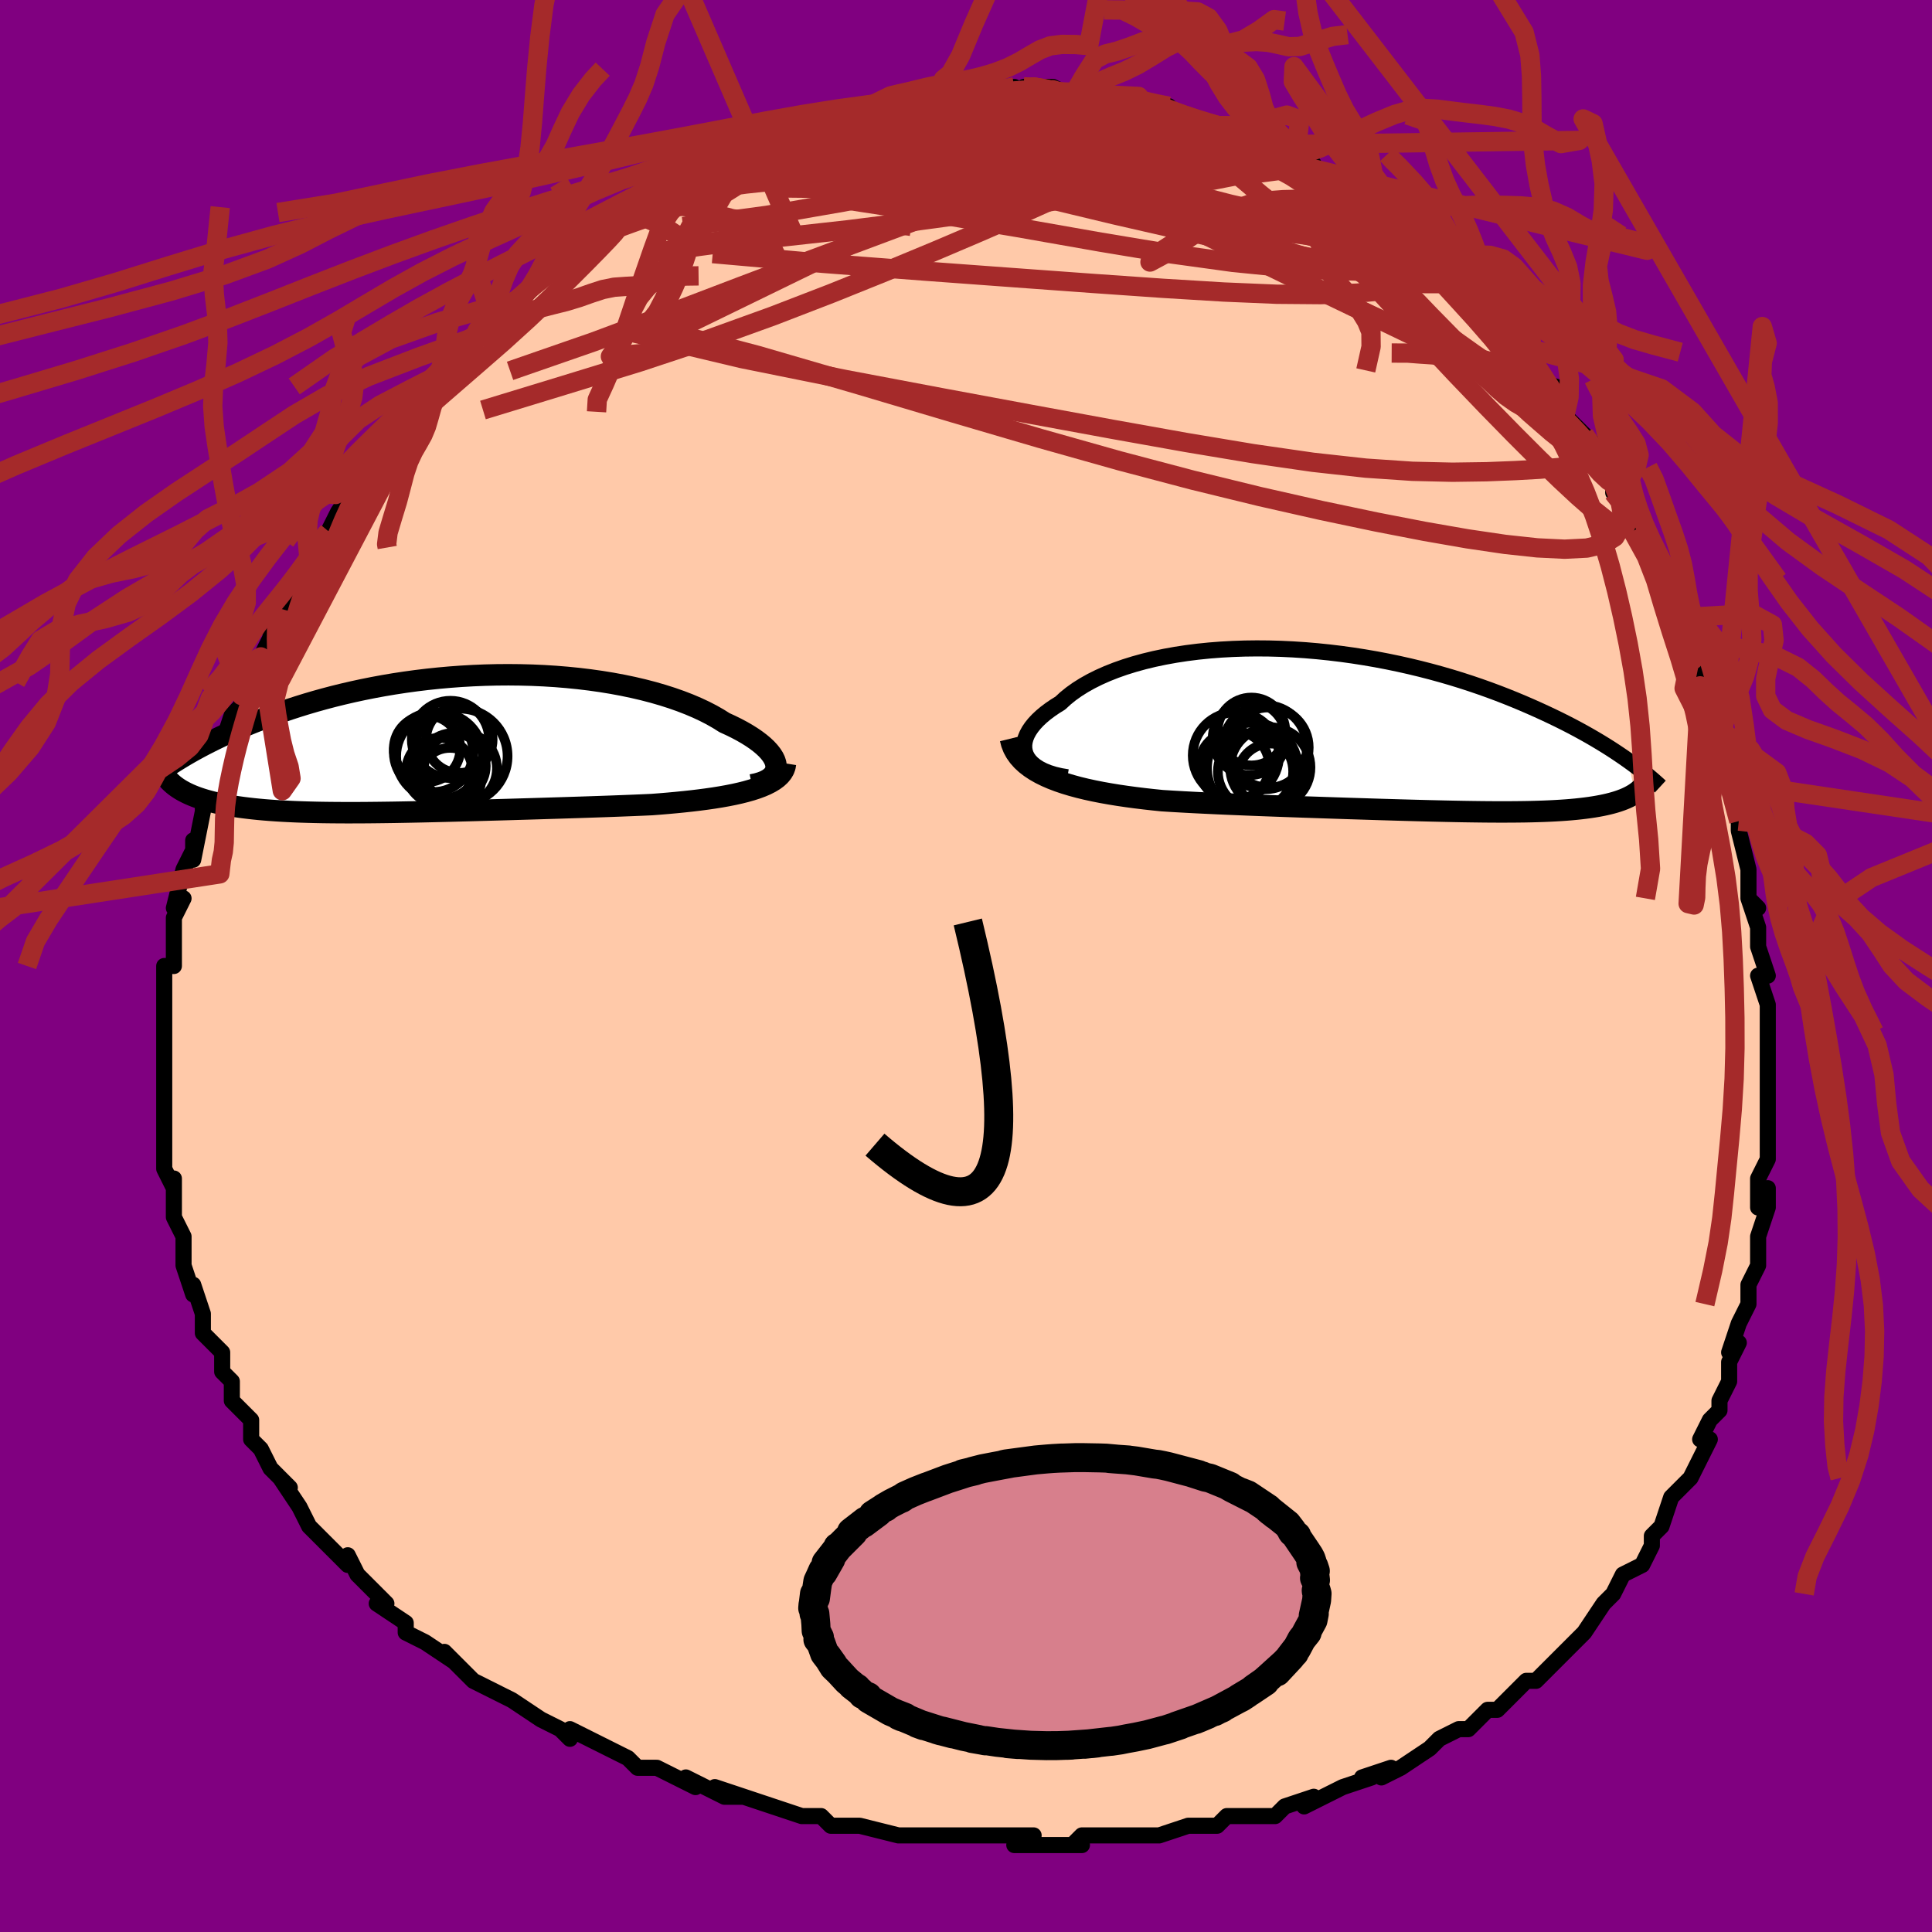 <svg viewBox="-100 -100 200 200" xmlns="http://www.w3.org/2000/svg" width="400" height="400" id="face-svg"><defs><clipPath id="leftEyeClipPath"><polyline points="34.985,2.274,34.941,1.998,34.848,1.714,34.706,1.423,34.516,1.127,34.28,0.826,34,0.521,33.675,0.214,33.308,-0.093,32.899,-0.401,32.45,-0.708,31.962,-1.013,31.436,-1.315,30.874,-1.614,30.276,-1.908,29.645,-2.197,29.009,-2.597,28.323,-2.988,27.588,-3.367,26.806,-3.733,25.978,-4.085,25.107,-4.422,24.194,-4.743,23.243,-5.046,22.254,-5.332,21.232,-5.598,20.178,-5.844,19.096,-6.07,17.987,-6.276,16.855,-6.46,15.702,-6.623,14.531,-6.764,13.345,-6.883,12.146,-6.981,10.937,-7.057,9.722,-7.111,8.501,-7.143,7.279,-7.155,6.057,-7.146,4.838,-7.116,3.624,-7.066,2.418,-6.997,1.221,-6.909,0.035,-6.803,-1.137,-6.68,-2.294,-6.539,-3.434,-6.383,-4.555,-6.212,-5.657,-6.026,-6.737,-5.827,-7.795,-5.615,-8.83,-5.392,-9.84,-5.158,-10.825,-4.915,-11.785,-4.662,-12.719,-4.402,-13.626,-4.136,-14.506,-3.863,-15.36,-3.586,-16.186,-3.305,-16.987,-3.02,-17.762,-2.734,-18.51,-2.447,-19.234,-2.16,-19.934,-1.874,-20.611,-1.589,-21.265,-1.304,-21.898,-1.02,-22.51,-0.735,-23.1,-0.451,-23.669,-0.168,-24.218,0.113,-24.746,0.393,-25.254,0.671,-25.742,0.946,-26.211,1.218,-26.661,1.488,-27.093,1.754,-27.506,2.016,-27.901,2.274,-26.311,4.941,-26.041,5.079,-25.757,5.213,-25.457,5.342,-25.143,5.467,-24.814,5.586,-24.47,5.701,-24.11,5.812,-23.735,5.917,-23.345,6.018,-22.94,6.114,-22.519,6.206,-22.083,6.292,-21.632,6.374,-21.165,6.452,-20.682,6.525,-20.181,6.594,-19.663,6.658,-19.126,6.719,-18.572,6.775,-17.998,6.827,-17.407,6.874,-16.796,6.917,-16.167,6.956,-15.52,6.99,-14.853,7.021,-14.168,7.047,-13.464,7.069,-12.742,7.087,-12.001,7.102,-11.242,7.112,-10.465,7.119,-9.67,7.123,-8.857,7.123,-8.026,7.121,-7.179,7.115,-6.314,7.106,-5.434,7.095,-4.537,7.082,-3.624,7.066,-2.697,7.048,-1.754,7.029,-0.798,7.007,0.172,6.984,1.155,6.96,2.15,6.934,3.156,6.908,4.173,6.88,5.2,6.851,6.236,6.822,7.281,6.792,8.332,6.761,9.39,6.73,10.453,6.698,11.519,6.665,12.589,6.632,13.66,6.598,14.731,6.564,15.802,6.528,16.869,6.492,17.932,6.454,18.99,6.414,20.039,6.373,21.08,6.33,22.109,6.284,22.963,6.219,23.806,6.148,24.636,6.072,25.452,5.991,26.252,5.904,27.034,5.811,27.797,5.71,28.539,5.603,29.259,5.487,29.954,5.363,30.623,5.23,31.264,5.087,31.874,4.933,32.452,4.769,32.995,4.593"></polyline></clipPath><clipPath id="rightEyeClipPath"><polyline points="-35.309,2.507,-35.419,2.175,-35.475,1.834,-35.478,1.484,-35.428,1.127,-35.327,0.765,-35.175,0.399,-34.974,0.031,-34.725,-0.337,-34.429,-0.706,-34.088,-1.072,-33.702,-1.435,-33.273,-1.795,-32.802,-2.149,-32.291,-2.498,-31.741,-2.839,-31.216,-3.324,-30.634,-3.795,-29.994,-4.25,-29.3,-4.688,-28.552,-5.107,-27.753,-5.505,-26.906,-5.882,-26.011,-6.236,-25.073,-6.567,-24.093,-6.872,-23.074,-7.153,-22.02,-7.408,-20.932,-7.636,-19.815,-7.838,-18.67,-8.013,-17.502,-8.161,-16.312,-8.282,-15.105,-8.376,-13.882,-8.443,-12.647,-8.485,-11.404,-8.5,-10.154,-8.49,-8.9,-8.455,-7.646,-8.395,-6.393,-8.313,-5.145,-8.207,-3.903,-8.079,-2.671,-7.93,-1.45,-7.761,-0.242,-7.572,0.951,-7.366,2.126,-7.142,3.283,-6.902,4.419,-6.647,5.534,-6.378,6.625,-6.097,7.693,-5.804,8.735,-5.501,9.752,-5.188,10.742,-4.867,11.705,-4.539,12.641,-4.206,13.55,-3.868,14.431,-3.526,15.285,-3.182,16.111,-2.837,16.911,-2.491,17.686,-2.146,18.435,-1.803,19.159,-1.462,19.861,-1.122,20.54,-0.783,21.196,-0.445,21.83,-0.108,22.442,0.227,23.033,0.56,23.601,0.89,24.149,1.216,24.676,1.54,25.183,1.859,25.669,2.175,26.136,2.486,26.584,2.792,27.013,3.093,27.754,6.513,27.548,6.643,27.327,6.769,27.092,6.89,26.842,7.007,26.577,7.118,26.296,7.225,26,7.327,25.688,7.425,25.361,7.517,25.017,7.605,24.657,7.688,24.281,7.766,23.887,7.84,23.477,7.909,23.05,7.973,22.604,8.033,22.139,8.089,21.654,8.141,21.15,8.188,20.624,8.231,20.078,8.269,19.51,8.303,18.92,8.333,18.307,8.359,17.673,8.38,17.015,8.398,16.335,8.411,15.631,8.42,14.905,8.426,14.155,8.428,13.382,8.427,12.587,8.423,11.768,8.415,10.927,8.404,10.063,8.391,9.178,8.375,8.27,8.356,7.342,8.335,6.393,8.313,5.424,8.288,4.435,8.261,3.428,8.233,2.403,8.203,1.36,8.172,0.302,8.139,-0.772,8.105,-1.86,8.071,-2.961,8.035,-4.075,7.998,-5.199,7.96,-6.332,7.922,-7.473,7.882,-8.621,7.841,-9.775,7.799,-10.931,7.756,-12.09,7.711,-13.249,7.664,-14.406,7.616,-15.56,7.565,-16.709,7.511,-17.85,7.455,-18.982,7.395,-20.103,7.331,-21.21,7.262,-22.143,7.166,-23.064,7.063,-23.972,6.952,-24.865,6.832,-25.742,6.703,-26.601,6.563,-27.441,6.414,-28.259,6.252,-29.054,6.079,-29.824,5.892,-30.567,5.691,-31.281,5.476,-31.965,5.244,-32.615,4.996,-33.23,4.73"></polyline></clipPath><filter id="fuzzy"><feTurbulence id="turbulence" baseFrequency="0.05" numOctaves="3" type="noise" result="noise"></feTurbulence><feDisplacementMap in="SourceGraphic" in2="noise" scale="2"></feDisplacementMap></filter><linearGradient id="rainbowGradient" x1="0%" y1="0%" x2="100%" y2="0%"><stop offset="0%" style="stop-color: rgb(165, 42, 42);  stop-opacity: 1"></stop><stop offset="50%" style="stop-color: rgb(128, 128, 128);  stop-opacity: 1"></stop><stop offset="100%" style="stop-color: rgb(165, 42, 42);  stop-opacity: 1"></stop></linearGradient></defs><title>That&#39;s an ugly face</title><desc>CREATED BY XUAN TANG, MORE INFO AT TXSTC55.GITHUB.IO</desc><rect x="-100" y="-100" width="100%" height="100%" opacity="1" fill="rgb(128, 0, 128)"></rect><polyline id="faceContour" points="83,1,82,1,82,1,83,4,83,6,83,7,83,10,83,10,83,11,83,15,83,15,83,18,83,20,83,20,82,22,82,25,83,23,83,25,82,28,82,28,82,30,82,31,81,33,81,35,81,35,80,37,79,40,80,39,79,41,79,43,78,45,78,46,77,47,77,47,76,49,77,49,75,53,75,53,75,53,73,55,72,58,71,59,71,60,70,62,70,62,68,63,67,65,67,65,66,66,66,66,64,69,64,69,63,70,62,71,62,71,61,72,59,74,58,74,57,75,57,75,55,77,54,77,52,79,51,79,49,80,48,81,49,80,48,81,45,83,43,84,44,83,41,84,42,84,39,85,39,85,37,86,35,87,36,86,33,87,32,88,29,88,29,88,27,88,26,89,24,89,23,89,23,89,20,90,19,90,16,90,16,90,15,90,12,90,11,91,12,91,8,91,5,91,7,90,2,90,1,90,-1,90,-2,90,-4,90,-5,90,-7,90,-6,90,-7,90,-11,89,-14,89,-15,88,-16,88,-17,88,-17,88,-20,87,-23,86,-25,86,-23,86,-26,85,-25,86,-29,84,-28,85,-32,83,-34,83,-35,82,-35,82,-35,82,-37,81,-41,79,-41,80,-42,79,-42,79,-44,78,-47,76,-47,76,-47,76,-49,75,-51,74,-52,73,-54,71,-53,72,-56,70,-58,69,-58,68,-58,68,-61,66,-60,66,-60,66,-62,64,-63,63,-64,61,-64,62,-64,62,-67,59,-68,58,-68,58,-69,56,-71,53,-70,54,-72,52,-72,52,-73,50,-74,49,-74,48,-74,47,-75,46,-76,45,-76,43,-77,42,-77,41,-77,40,-78,39,-79,38,-79,36,-79,36,-80,33,-80,34,-81,31,-81,30,-81,28,-82,26,-82,25,-82,25,-82,24,-82,22,-82,23,-83,21,-83,20,-83,17,-83,14,-83,16,-83,13,-83,13,-83,11,-83,10,-83,9,-83,6,-83,6,-83,5,-83,3,-83,3,-83,0,-82,0,-82,-3,-82,-4,-82,-5,-81,-7,-82,-6,-81,-10,-80,-12,-80,-13,-80,-11,-79,-16,-79,-16,-79,-18,-79,-18,-78,-20,-77,-22,-77,-23,-77,-23,-76,-26,-75,-27,-75,-28,-75,-28,-74,-31,-73,-32,-73,-32,-72,-34,-72,-35,-71,-37,-71,-37,-71,-37,-69,-41,-67,-43,-68,-42,-67,-44,-66,-45,-65,-47,-65,-47,-65,-47,-63,-50,-61,-52,-61,-53,-61,-53,-59,-55,-59,-55,-57,-58,-58,-56,-57,-57,-56,-59,-56,-59,-55,-60,-53,-62,-51,-64,-51,-65,-51,-65,-49,-67,-49,-66,-48,-67,-46,-69,-46,-69,-46,-69,-44,-71,-41,-73,-42,-72,-40,-74,-38,-76,-39,-75,-37,-76,-37,-76,-34,-78,-33,-79,-32,-79,-31,-80,-32,-80,-29,-81,-29,-81,-28,-82,-27,-82,-24,-84,-23,-84,-23,-84,-23,-84,-22,-84,-20,-85,-20,-85,-17,-87,-17,-87,-15,-87,-15,-87,-12,-88,-11,-88,-10,-89,-8,-89,-8,-89,-7,-89,-5,-90,-5,-90,-3,-90,-2,-90,-2,-90,-1,-90,1,-90,2,-90,5,-91,5,-90,6,-91,8,-91,7,-91,9,-91,11,-90,12,-90,13,-90,13,-90,15,-90,17,-90,16,-90,20,-89,20,-89,21,-89,22,-88,23,-88,25,-87,25,-87,28,-87,28,-87,29,-86,30,-85,31,-85,30,-85,34,-84,34,-83,34,-83,36,-83,36,-82,39,-80,39,-80,41,-79,41,-79,44,-77,42,-79,43,-78,47,-74,46,-76,48,-74,48,-74,49,-73,50,-72,51,-70,52,-70,53,-69,53,-69,55,-66,57,-65,57,-65,58,-64,58,-63,59,-62,60,-60,61,-60,62,-58,62,-57,64,-55,64,-55,66,-53,66,-51,67,-50,67,-50,67,-49,68,-49,69,-45,69,-46,71,-42,72,-40,72,-40,72,-39,73,-37,74,-35,73,-36,75,-33,76,-30,75,-32,76,-29,77,-26,77,-25,78,-24,78,-22,78,-23,78,-21,79,-19,80,-15,80,-15,80,-14,81,-10,81,-10,81,-10,81,-7,82,-6,81,-7,82,-4,82,-2,83,1,82,1" fill="#ffc9a9" stroke="black" stroke-width="1.667" stroke-linejoin="round" filter="url(#fuzzy)"></polyline><g transform="translate(41.505 -24.378)"><polyline id="rightCountour" points="-35.309,2.507,-35.419,2.175,-35.475,1.834,-35.478,1.484,-35.428,1.127,-35.327,0.765,-35.175,0.399,-34.974,0.031,-34.725,-0.337,-34.429,-0.706,-34.088,-1.072,-33.702,-1.435,-33.273,-1.795,-32.802,-2.149,-32.291,-2.498,-31.741,-2.839,-31.216,-3.324,-30.634,-3.795,-29.994,-4.25,-29.3,-4.688,-28.552,-5.107,-27.753,-5.505,-26.906,-5.882,-26.011,-6.236,-25.073,-6.567,-24.093,-6.872,-23.074,-7.153,-22.02,-7.408,-20.932,-7.636,-19.815,-7.838,-18.67,-8.013,-17.502,-8.161,-16.312,-8.282,-15.105,-8.376,-13.882,-8.443,-12.647,-8.485,-11.404,-8.5,-10.154,-8.49,-8.9,-8.455,-7.646,-8.395,-6.393,-8.313,-5.145,-8.207,-3.903,-8.079,-2.671,-7.93,-1.45,-7.761,-0.242,-7.572,0.951,-7.366,2.126,-7.142,3.283,-6.902,4.419,-6.647,5.534,-6.378,6.625,-6.097,7.693,-5.804,8.735,-5.501,9.752,-5.188,10.742,-4.867,11.705,-4.539,12.641,-4.206,13.55,-3.868,14.431,-3.526,15.285,-3.182,16.111,-2.837,16.911,-2.491,17.686,-2.146,18.435,-1.803,19.159,-1.462,19.861,-1.122,20.54,-0.783,21.196,-0.445,21.83,-0.108,22.442,0.227,23.033,0.56,23.601,0.89,24.149,1.216,24.676,1.54,25.183,1.859,25.669,2.175,26.136,2.486,26.584,2.792,27.013,3.093,27.754,6.513,27.548,6.643,27.327,6.769,27.092,6.89,26.842,7.007,26.577,7.118,26.296,7.225,26,7.327,25.688,7.425,25.361,7.517,25.017,7.605,24.657,7.688,24.281,7.766,23.887,7.84,23.477,7.909,23.05,7.973,22.604,8.033,22.139,8.089,21.654,8.141,21.15,8.188,20.624,8.231,20.078,8.269,19.51,8.303,18.92,8.333,18.307,8.359,17.673,8.38,17.015,8.398,16.335,8.411,15.631,8.42,14.905,8.426,14.155,8.428,13.382,8.427,12.587,8.423,11.768,8.415,10.927,8.404,10.063,8.391,9.178,8.375,8.27,8.356,7.342,8.335,6.393,8.313,5.424,8.288,4.435,8.261,3.428,8.233,2.403,8.203,1.36,8.172,0.302,8.139,-0.772,8.105,-1.86,8.071,-2.961,8.035,-4.075,7.998,-5.199,7.96,-6.332,7.922,-7.473,7.882,-8.621,7.841,-9.775,7.799,-10.931,7.756,-12.09,7.711,-13.249,7.664,-14.406,7.616,-15.56,7.565,-16.709,7.511,-17.85,7.455,-18.982,7.395,-20.103,7.331,-21.21,7.262,-22.143,7.166,-23.064,7.063,-23.972,6.952,-24.865,6.832,-25.742,6.703,-26.601,6.563,-27.441,6.414,-28.259,6.252,-29.054,6.079,-29.824,5.892,-30.567,5.691,-31.281,5.476,-31.965,5.244,-32.615,4.996,-33.23,4.73" fill="white" stroke="white" stroke-width="0" stroke-linejoin="round" filter="url(#fuzzy)"></polyline></g><g transform="translate(-54.646 -22.994)"><polyline id="leftCountour" points="34.985,2.274,34.941,1.998,34.848,1.714,34.706,1.423,34.516,1.127,34.28,0.826,34,0.521,33.675,0.214,33.308,-0.093,32.899,-0.401,32.45,-0.708,31.962,-1.013,31.436,-1.315,30.874,-1.614,30.276,-1.908,29.645,-2.197,29.009,-2.597,28.323,-2.988,27.588,-3.367,26.806,-3.733,25.978,-4.085,25.107,-4.422,24.194,-4.743,23.243,-5.046,22.254,-5.332,21.232,-5.598,20.178,-5.844,19.096,-6.07,17.987,-6.276,16.855,-6.46,15.702,-6.623,14.531,-6.764,13.345,-6.883,12.146,-6.981,10.937,-7.057,9.722,-7.111,8.501,-7.143,7.279,-7.155,6.057,-7.146,4.838,-7.116,3.624,-7.066,2.418,-6.997,1.221,-6.909,0.035,-6.803,-1.137,-6.68,-2.294,-6.539,-3.434,-6.383,-4.555,-6.212,-5.657,-6.026,-6.737,-5.827,-7.795,-5.615,-8.83,-5.392,-9.84,-5.158,-10.825,-4.915,-11.785,-4.662,-12.719,-4.402,-13.626,-4.136,-14.506,-3.863,-15.36,-3.586,-16.186,-3.305,-16.987,-3.02,-17.762,-2.734,-18.51,-2.447,-19.234,-2.16,-19.934,-1.874,-20.611,-1.589,-21.265,-1.304,-21.898,-1.02,-22.51,-0.735,-23.1,-0.451,-23.669,-0.168,-24.218,0.113,-24.746,0.393,-25.254,0.671,-25.742,0.946,-26.211,1.218,-26.661,1.488,-27.093,1.754,-27.506,2.016,-27.901,2.274,-26.311,4.941,-26.041,5.079,-25.757,5.213,-25.457,5.342,-25.143,5.467,-24.814,5.586,-24.47,5.701,-24.11,5.812,-23.735,5.917,-23.345,6.018,-22.94,6.114,-22.519,6.206,-22.083,6.292,-21.632,6.374,-21.165,6.452,-20.682,6.525,-20.181,6.594,-19.663,6.658,-19.126,6.719,-18.572,6.775,-17.998,6.827,-17.407,6.874,-16.796,6.917,-16.167,6.956,-15.52,6.99,-14.853,7.021,-14.168,7.047,-13.464,7.069,-12.742,7.087,-12.001,7.102,-11.242,7.112,-10.465,7.119,-9.67,7.123,-8.857,7.123,-8.026,7.121,-7.179,7.115,-6.314,7.106,-5.434,7.095,-4.537,7.082,-3.624,7.066,-2.697,7.048,-1.754,7.029,-0.798,7.007,0.172,6.984,1.155,6.96,2.15,6.934,3.156,6.908,4.173,6.88,5.2,6.851,6.236,6.822,7.281,6.792,8.332,6.761,9.39,6.73,10.453,6.698,11.519,6.665,12.589,6.632,13.66,6.598,14.731,6.564,15.802,6.528,16.869,6.492,17.932,6.454,18.99,6.414,20.039,6.373,21.08,6.33,22.109,6.284,22.963,6.219,23.806,6.148,24.636,6.072,25.452,5.991,26.252,5.904,27.034,5.811,27.797,5.71,28.539,5.603,29.259,5.487,29.954,5.363,30.623,5.23,31.264,5.087,31.874,4.933,32.452,4.769,32.995,4.593" fill="white" stroke="white" stroke-width="0" stroke-linejoin="round" filter="url(#fuzzy)"></polyline></g><g transform="translate(41.505 -24.378)"><polyline id="rightUpper" points="-31.013,4.839,-31.714,4.719,-32.353,4.568,-32.931,4.387,-33.448,4.18,-33.905,3.949,-34.301,3.696,-34.64,3.423,-34.92,3.133,-35.142,2.827,-35.309,2.507,-35.419,2.175,-35.475,1.834,-35.478,1.484,-35.428,1.127,-35.327,0.765,-35.175,0.399,-34.974,0.031,-34.725,-0.337,-34.429,-0.706,-34.088,-1.072,-33.702,-1.435,-33.273,-1.795,-32.802,-2.149,-32.291,-2.498,-31.741,-2.839,-31.216,-3.324,-30.634,-3.795,-29.994,-4.25,-29.3,-4.688,-28.552,-5.107,-27.753,-5.505,-26.906,-5.882,-26.011,-6.236,-25.073,-6.567,-24.093,-6.872,-23.074,-7.153,-22.02,-7.408,-20.932,-7.636,-19.815,-7.838,-18.67,-8.013,-17.502,-8.161,-16.312,-8.282,-15.105,-8.376,-13.882,-8.443,-12.647,-8.485,-11.404,-8.5,-10.154,-8.49,-8.9,-8.455,-7.646,-8.395,-6.393,-8.313,-5.145,-8.207,-3.903,-8.079,-2.671,-7.93,-1.45,-7.761,-0.242,-7.572,0.951,-7.366,2.126,-7.142,3.283,-6.902,4.419,-6.647,5.534,-6.378,6.625,-6.097,7.693,-5.804,8.735,-5.501,9.752,-5.188,10.742,-4.867,11.705,-4.539,12.641,-4.206,13.55,-3.868,14.431,-3.526,15.285,-3.182,16.111,-2.837,16.911,-2.491,17.686,-2.146,18.435,-1.803,19.159,-1.462,19.861,-1.122,20.54,-0.783,21.196,-0.445,21.83,-0.108,22.442,0.227,23.033,0.56,23.601,0.89,24.149,1.216,24.676,1.54,25.183,1.859,25.669,2.175,26.136,2.486,26.584,2.792,27.013,3.093,27.424,3.389,27.816,3.68,28.192,3.965,28.55,4.245,28.892,4.519,29.217,4.787,29.527,5.05,29.822,5.307,30.103,5.558,30.369,5.803" fill="none" stroke="black" stroke-width="1.667" stroke-linejoin="round" filter="url(#fuzzy)"></polyline><polyline id="rightLower" points="-36.906,0.842,-36.78,1.351,-36.593,1.829,-36.348,2.278,-36.047,2.7,-35.694,3.096,-35.29,3.468,-34.84,3.815,-34.345,4.141,-33.807,4.446,-33.23,4.73,-32.615,4.996,-31.965,5.244,-31.281,5.476,-30.567,5.691,-29.824,5.892,-29.054,6.079,-28.259,6.252,-27.441,6.414,-26.601,6.563,-25.742,6.703,-24.865,6.832,-23.972,6.952,-23.064,7.063,-22.143,7.166,-21.21,7.262,-20.103,7.331,-18.982,7.395,-17.85,7.455,-16.709,7.511,-15.56,7.565,-14.406,7.616,-13.249,7.664,-12.09,7.711,-10.931,7.756,-9.775,7.799,-8.621,7.841,-7.473,7.882,-6.332,7.922,-5.199,7.96,-4.075,7.998,-2.961,8.035,-1.86,8.071,-0.772,8.105,0.302,8.139,1.36,8.172,2.403,8.203,3.428,8.233,4.435,8.261,5.424,8.288,6.393,8.313,7.342,8.335,8.27,8.356,9.178,8.375,10.063,8.391,10.927,8.404,11.768,8.415,12.587,8.423,13.382,8.427,14.155,8.428,14.905,8.426,15.631,8.42,16.335,8.411,17.015,8.398,17.673,8.38,18.307,8.359,18.92,8.333,19.51,8.303,20.078,8.269,20.624,8.231,21.15,8.188,21.654,8.141,22.139,8.089,22.604,8.033,23.05,7.973,23.477,7.909,23.887,7.84,24.281,7.766,24.657,7.688,25.017,7.605,25.361,7.517,25.688,7.425,26,7.327,26.296,7.225,26.577,7.118,26.842,7.007,27.092,6.89,27.327,6.769,27.548,6.643,27.754,6.513,27.946,6.378,28.125,6.238,28.29,6.094,28.442,5.946,28.58,5.793,28.707,5.636,28.82,5.476,28.922,5.311,29.012,5.142,29.091,4.97" fill="none" stroke="black" stroke-width="2.222" stroke-linejoin="round" filter="url(#fuzzy)"></polyline><!--[--><circle r="3.4" cx="-9.991" cy="4.752" stroke="black" fill="none" stroke-width="1" filter="url(#fuzzy)" clip-path="url(#rightEyeClipPath)"></circle><circle r="4.354" cx="-10.554" cy="1.727" stroke="black" fill="none" stroke-width="1" filter="url(#fuzzy)" clip-path="url(#rightEyeClipPath)"></circle><circle r="4.704" cx="-11.854" cy="3.891" stroke="black" fill="none" stroke-width="1" filter="url(#fuzzy)" clip-path="url(#rightEyeClipPath)"></circle><circle r="4.151" cx="-10.178" cy="1.76" stroke="black" fill="none" stroke-width="1" filter="url(#fuzzy)" clip-path="url(#rightEyeClipPath)"></circle><circle r="3.513" cx="-11.958" cy="0.1" stroke="black" fill="none" stroke-width="1" filter="url(#fuzzy)" clip-path="url(#rightEyeClipPath)"></circle><circle r="3.637" cx="-13.75" cy="3.688" stroke="black" fill="none" stroke-width="1" filter="url(#fuzzy)" clip-path="url(#rightEyeClipPath)"></circle><circle r="4.157" cx="-10.003" cy="3.817" stroke="black" fill="none" stroke-width="1" filter="url(#fuzzy)" clip-path="url(#rightEyeClipPath)"></circle><circle r="3.897" cx="-11.533" cy="4.25" stroke="black" fill="none" stroke-width="1" filter="url(#fuzzy)" clip-path="url(#rightEyeClipPath)"></circle><circle r="3.805" cx="-12.165" cy="0.816" stroke="black" fill="none" stroke-width="1" filter="url(#fuzzy)" clip-path="url(#rightEyeClipPath)"></circle><circle r="4.468" cx="-13.566" cy="2.577" stroke="black" fill="none" stroke-width="1" filter="url(#fuzzy)" clip-path="url(#rightEyeClipPath)"></circle><!--]--></g><g transform="translate(-54.646 -22.994)"><polyline id="leftUpper" points="32.481,4.24,32.986,4.133,33.432,4.001,33.82,3.847,34.151,3.671,34.425,3.476,34.645,3.264,34.809,3.036,34.92,2.794,34.979,2.54,34.985,2.274,34.941,1.998,34.848,1.714,34.706,1.423,34.516,1.127,34.28,0.826,34,0.521,33.675,0.214,33.308,-0.093,32.899,-0.401,32.45,-0.708,31.962,-1.013,31.436,-1.315,30.874,-1.614,30.276,-1.908,29.645,-2.197,29.009,-2.597,28.323,-2.988,27.588,-3.367,26.806,-3.733,25.978,-4.085,25.107,-4.422,24.194,-4.743,23.243,-5.046,22.254,-5.332,21.232,-5.598,20.178,-5.844,19.096,-6.07,17.987,-6.276,16.855,-6.46,15.702,-6.623,14.531,-6.764,13.345,-6.883,12.146,-6.981,10.937,-7.057,9.722,-7.111,8.501,-7.143,7.279,-7.155,6.057,-7.146,4.838,-7.116,3.624,-7.066,2.418,-6.997,1.221,-6.909,0.035,-6.803,-1.137,-6.68,-2.294,-6.539,-3.434,-6.383,-4.555,-6.212,-5.657,-6.026,-6.737,-5.827,-7.795,-5.615,-8.83,-5.392,-9.84,-5.158,-10.825,-4.915,-11.785,-4.662,-12.719,-4.402,-13.626,-4.136,-14.506,-3.863,-15.36,-3.586,-16.186,-3.305,-16.987,-3.02,-17.762,-2.734,-18.51,-2.447,-19.234,-2.16,-19.934,-1.874,-20.611,-1.589,-21.265,-1.304,-21.898,-1.02,-22.51,-0.735,-23.1,-0.451,-23.669,-0.168,-24.218,0.113,-24.746,0.393,-25.254,0.671,-25.742,0.946,-26.211,1.218,-26.661,1.488,-27.093,1.754,-27.506,2.016,-27.901,2.274,-28.28,2.529,-28.641,2.779,-28.986,3.025,-29.314,3.266,-29.628,3.503,-29.926,3.734,-30.209,3.962,-30.478,4.184,-30.733,4.402,-30.974,4.615" fill="none" stroke="black" stroke-width="2.222" stroke-linejoin="round" filter="url(#fuzzy)"></polyline><polyline id="leftLower" points="35.962,2.019,35.908,2.356,35.792,2.673,35.617,2.971,35.387,3.251,35.104,3.513,34.771,3.758,34.391,3.988,33.967,4.204,33.5,4.405,32.995,4.593,32.452,4.769,31.874,4.933,31.264,5.087,30.623,5.23,29.954,5.363,29.259,5.487,28.539,5.603,27.797,5.71,27.034,5.811,26.252,5.904,25.452,5.991,24.636,6.072,23.806,6.148,22.963,6.219,22.109,6.284,21.08,6.33,20.039,6.373,18.99,6.414,17.932,6.454,16.869,6.492,15.802,6.528,14.731,6.564,13.66,6.598,12.589,6.632,11.519,6.665,10.453,6.698,9.39,6.73,8.332,6.761,7.281,6.792,6.236,6.822,5.2,6.851,4.173,6.88,3.156,6.908,2.15,6.934,1.155,6.96,0.172,6.984,-0.798,7.007,-1.754,7.029,-2.697,7.048,-3.624,7.066,-4.537,7.082,-5.434,7.095,-6.314,7.106,-7.179,7.115,-8.026,7.121,-8.857,7.123,-9.67,7.123,-10.465,7.119,-11.242,7.112,-12.001,7.102,-12.742,7.087,-13.464,7.069,-14.168,7.047,-14.853,7.021,-15.52,6.99,-16.167,6.956,-16.796,6.917,-17.407,6.874,-17.998,6.827,-18.572,6.775,-19.126,6.719,-19.663,6.658,-20.181,6.594,-20.682,6.525,-21.165,6.452,-21.632,6.374,-22.083,6.292,-22.519,6.206,-22.94,6.114,-23.345,6.018,-23.735,5.917,-24.11,5.812,-24.47,5.701,-24.814,5.586,-25.143,5.467,-25.457,5.342,-25.757,5.213,-26.041,5.079,-26.311,4.941,-26.566,4.799,-26.806,4.652,-27.033,4.5,-27.245,4.345,-27.444,4.185,-27.629,4.021,-27.8,3.853,-27.959,3.681,-28.104,3.506,-28.238,3.326" fill="none" stroke="black" stroke-width="2.222" stroke-linejoin="round" filter="url(#fuzzy)"></polyline><!--[--><circle r="4.111" cx="-0.476" cy="0.872" stroke="black" fill="none" stroke-width="1" filter="url(#fuzzy)" clip-path="url(#leftEyeClipPath)"></circle><circle r="4.003" cx="1.276" cy="-0.462" stroke="black" fill="none" stroke-width="1" filter="url(#fuzzy)" clip-path="url(#leftEyeClipPath)"></circle><circle r="3.78" cx="2.312" cy="2.543" stroke="black" fill="none" stroke-width="1" filter="url(#fuzzy)" clip-path="url(#leftEyeClipPath)"></circle><circle r="4.917" cx="2.273" cy="1.269" stroke="black" fill="none" stroke-width="1" filter="url(#fuzzy)" clip-path="url(#leftEyeClipPath)"></circle><circle r="3.231" cx="1.23" cy="3.646" stroke="black" fill="none" stroke-width="1" filter="url(#fuzzy)" clip-path="url(#leftEyeClipPath)"></circle><circle r="3.396" cx="1.537" cy="2.283" stroke="black" fill="none" stroke-width="1" filter="url(#fuzzy)" clip-path="url(#leftEyeClipPath)"></circle><circle r="4.481" cx="0.138" cy="1.267" stroke="black" fill="none" stroke-width="1" filter="url(#fuzzy)" clip-path="url(#leftEyeClipPath)"></circle><circle r="3.448" cx="2.194" cy="-0.44" stroke="black" fill="none" stroke-width="1" filter="url(#fuzzy)" clip-path="url(#leftEyeClipPath)"></circle><circle r="3.428" cx="0.119" cy="2.807" stroke="black" fill="none" stroke-width="1" filter="url(#fuzzy)" clip-path="url(#leftEyeClipPath)"></circle><circle r="3.443" cx="-1.147" cy="0.504" stroke="black" fill="none" stroke-width="1" filter="url(#fuzzy)" clip-path="url(#leftEyeClipPath)"></circle><!--]--></g><g id="hairs"><!--[--><polyline points="20,-89,20.775,-88.729,21.237,-88.239,21.341,-87.709,21,-87.181,20.127,-86.651,18.639,-86.076,16.473,-85.412,13.588,-84.638,9.964,-83.759,5.573,-82.782,0.369,-81.686,-5.714,-80.444,-12.733,-79.075,-20.66,-77.702,-29.284,-76.545" fill="none" stroke="rgb(165, 42, 42)" stroke-width="2" stroke-linejoin="round" filter="url(#fuzzy)"></polyline><polyline points="-23,-84,-22.455,-84.042,-21.101,-84.251,-19.261,-84.594,-17.094,-84.975,-14.684,-85.297,-12.075,-85.51,-9.29,-85.617,-6.35,-85.65,-3.296,-85.643,-0.173,-85.606,2.972,-85.534,6.107,-85.414,9.213,-85.245,12.271,-85.045,15.255,-84.841,18.135,-84.664,20.88,-84.53,23.475,-84.434,25.955,-84.335,28.424,-84.167,31.063,-83.948" fill="none" stroke="rgb(165, 42, 42)" stroke-width="2" stroke-linejoin="round" filter="url(#fuzzy)"></polyline><polyline points="-7,-89,-5.542,-89.619,-4.32,-89.846,-3.087,-89.917,-1.833,-89.935,-0.519,-89.95,0.889,-89.985,2.37,-90.052,3.854,-90.147,5.253,-90.257,6.5,-90.363,7.558,-90.447,8.425,-90.496,9.106,-90.508,9.599,-90.494,9.889,-90.474,9.946,-90.465,9.751,-90.472,9.292,-90.48,8.545,-90.464,7.448,-90.411,5.874,-90.312,3.679,-90.145" fill="none" stroke="rgb(165, 42, 42)" stroke-width="2" stroke-linejoin="round" filter="url(#fuzzy)"></polyline><polyline points="46,-76,47.179,-74.723,47.576,-73.999,47.585,-73.4,47.259,-72.888,46.55,-72.524,45.405,-72.343,43.792,-72.332,41.685,-72.475,39.042,-72.787,35.79,-73.31,31.846,-74.078,27.14,-75.09,21.633,-76.323,15.324,-77.767,8.234,-79.469,0.404,-81.526,-8.098,-84.029" fill="none" stroke="rgb(165, 42, 42)" stroke-width="2" stroke-linejoin="round" filter="url(#fuzzy)"></polyline><polyline points="31,-85,31.199,-84.704,31.87,-84.169,32.051,-83.676,31.7,-83.246,30.897,-82.801,29.647,-82.307,27.891,-81.795,25.551,-81.339,22.567,-81.004,18.893,-80.815,14.484,-80.749,9.285,-80.736,3.233,-80.687,-3.709,-80.567,-11.518,-80.467,-20.047,-80.554" fill="none" stroke="rgb(165, 42, 42)" stroke-width="2" stroke-linejoin="round" filter="url(#fuzzy)"></polyline><polyline points="67,-49,67.712,-48.095,67.954,-46.735,67.795,-45.468,67.174,-44.419,66.008,-43.676,64.266,-43.263,61.968,-43.147,59.141,-43.285,55.797,-43.647,51.921,-44.218,47.479,-44.992,42.432,-45.971,36.752,-47.165,30.432,-48.594,23.478,-50.293,15.889,-52.298,7.639,-54.624,-1.319,-57.254,-11.036,-60.145,-21.587,-63.216,-33.172,-66.263" fill="none" stroke="rgb(165, 42, 42)" stroke-width="2" stroke-linejoin="round" filter="url(#fuzzy)"></polyline><polyline points="20,-89,20.221,-88.902,20.61,-88.546,20.947,-88.012,21.111,-87.387,21.016,-86.712,20.586,-85.983,19.76,-85.17,18.496,-84.245,16.775,-83.195,14.6,-82.021,11.981,-80.724,8.917,-79.294,5.388,-77.711,1.357,-75.953,-3.204,-74.012,-8.301,-71.896,-13.917,-69.634,-20.032,-67.275,-26.65,-64.885,-33.807,-62.516,-41.563,-60.132,-50.004,-57.556" fill="none" stroke="rgb(165, 42, 42)" stroke-width="2" stroke-linejoin="round" filter="url(#fuzzy)"></polyline><polyline points="-28,-82,-26.217,-82.38,-23.618,-82.767,-20.716,-82.776,-17.459,-82.454,-13.67,-81.941,-9.25,-81.354,-4.215,-80.759,1.346,-80.161,7.331,-79.509,13.656,-78.73,20.251,-77.798,27.056,-76.78,34.012,-75.805,41.033,-74.917" fill="none" stroke="rgb(165, 42, 42)" stroke-width="2" stroke-linejoin="round" filter="url(#fuzzy)"></polyline><polyline points="48,-74,48.693,-73.045,48.867,-72.109,48.47,-71.349,47.456,-70.784,45.803,-70.336,43.496,-69.953,40.499,-69.654,36.742,-69.502,32.157,-69.54,26.703,-69.77,20.369,-70.156,13.135,-70.661,4.936,-71.258,-4.326,-71.939,-14.719,-72.734,-26.221,-73.749" fill="none" stroke="rgb(165, 42, 42)" stroke-width="2" stroke-linejoin="round" filter="url(#fuzzy)"></polyline><polyline points="39,-80,39.5,-79.744,40.307,-79.309,41.008,-78.903,41.518,-78.547,41.88,-78.186,42.126,-77.799,42.226,-77.424,42.114,-77.112,41.738,-76.895,41.073,-76.776,40.116,-76.746,38.863,-76.804,37.299,-76.96,35.395,-77.23,33.118,-77.626,30.446,-78.164,27.369,-78.864,23.882,-79.758,19.979,-80.878,15.639,-82.234,10.828,-83.803,5.517,-85.534,-0.319,-87.336" fill="none" stroke="rgb(165, 42, 42)" stroke-width="2" stroke-linejoin="round" filter="url(#fuzzy)"></polyline><polyline points="15,-90,16.297,-89.926,17.456,-89.672,18.689,-89.343,19.855,-89.001,20.915,-88.659,21.89,-88.326,22.789,-88.022,23.589,-87.763,24.244,-87.552,24.707,-87.378,24.94,-87.228,24.922,-87.096,24.651,-86.992,24.127,-86.938,23.347,-86.953,22.3,-87.051,20.967,-87.23,19.34,-87.476,17.409,-87.763,15.152,-88.073,12.5,-88.416,9.311,-88.834,5.42,-89.344" fill="none" stroke="rgb(165, 42, 42)" stroke-width="2" stroke-linejoin="round" filter="url(#fuzzy)"></polyline><polyline points="6,-91,7.234,-90.962,8.289,-90.786,9.644,-90.474,11.168,-90.111,12.719,-89.767,14.246,-89.47,15.758,-89.208,17.265,-88.955,18.759,-88.687,20.208,-88.395,21.569,-88.085,22.804,-87.773,23.887,-87.481,24.807,-87.231,25.555,-87.042,26.107,-86.93,26.415,-86.897,26.415,-86.933,26.048,-87.027,25.288,-87.198,24.153,-87.51,22.699,-88.053" fill="none" stroke="rgb(165, 42, 42)" stroke-width="2" stroke-linejoin="round" filter="url(#fuzzy)"></polyline><polyline points="-24,-84,-23.239,-84.023,-22.475,-84.119,-21.387,-84.356,-19.918,-84.774,-18.148,-85.359,-16.194,-86.038,-14.17,-86.722,-12.17,-87.337,-10.272,-87.856,-8.542,-88.293,-7.037,-88.675,-5.803,-89.019,-4.861,-89.323,-4.205,-89.571,-3.858,-89.753,-3.987,-89.884" fill="none" stroke="rgb(165, 42, 42)" stroke-width="2" stroke-linejoin="round" filter="url(#fuzzy)"></polyline><polyline points="25,-87,25.687,-86.983,26.595,-86.834,27.186,-86.497,27.448,-86.039,27.441,-85.543,27.205,-85.047,26.745,-84.552,26.032,-84.042,25.025,-83.504,23.697,-82.928,22.038,-82.309,20.039,-81.652,17.681,-80.976,14.926,-80.303,11.723,-79.646,8.016,-79.004,3.759,-78.353,-1.061,-77.669,-6.418,-76.944,-12.261,-76.21,-18.57,-75.51,-25.436,-74.789,-33.129,-73.751" fill="none" stroke="rgb(165, 42, 42)" stroke-width="2" stroke-linejoin="round" filter="url(#fuzzy)"></polyline><polyline points="64,-55,64.3,-54.424,64.437,-53.382,64.012,-52.489,62.993,-51.92,61.433,-51.608,59.39,-51.426,56.883,-51.285,53.889,-51.166,50.353,-51.115,46.209,-51.212,41.403,-51.538,35.905,-52.146,29.705,-53.042,22.796,-54.195,15.163,-55.56,6.773,-57.103,-2.421,-58.811,-12.451,-60.706,-23.253,-62.889,-34.544,-65.577" fill="none" stroke="rgb(165, 42, 42)" stroke-width="2" stroke-linejoin="round" filter="url(#fuzzy)"></polyline><polyline points="-38,-76,-37.983,-75.698,-36.901,-76.161,-35.309,-77.027,-33.506,-78.068,-31.721,-79.111,-30.08,-80.07,-28.611,-80.928,-27.29,-81.691,-26.097,-82.358,-25.049,-82.911,-24.185,-83.337,-23.54,-83.638,-23.134,-83.837,-22.969,-83.951,-22.977,-83.995" fill="none" stroke="rgb(165, 42, 42)" stroke-width="2" stroke-linejoin="round" filter="url(#fuzzy)"></polyline><polyline points="57,-65,57.596,-64.111,57.864,-63.312,57.966,-62.626,57.848,-62.104,57.43,-61.773,56.656,-61.653,55.492,-61.773,53.903,-62.168,51.846,-62.869,49.275,-63.905,46.154,-65.303,42.457,-67.083,38.164,-69.245,33.247,-71.766,27.664,-74.611,21.353,-77.772,14.269,-81.312,6.437,-85.348" fill="none" stroke="rgb(165, 42, 42)" stroke-width="2" stroke-linejoin="round" filter="url(#fuzzy)"></polyline><polyline points="20,-89,20.341,-88.927,21.094,-88.658,22.037,-88.287,23.052,-87.917,24.045,-87.603,24.931,-87.35,25.639,-87.136,26.118,-86.937,26.347,-86.744,26.327,-86.571,26.068,-86.44,25.569,-86.373,24.81,-86.388,23.759,-86.493,22.39,-86.686,20.697,-86.947,18.674,-87.253,16.287,-87.6,13.441,-88.024,9.985,-88.57,5.766,-89.223" fill="none" stroke="rgb(165, 42, 42)" stroke-width="2" stroke-linejoin="round" filter="url(#fuzzy)"></polyline><polyline points="64,-55,65.213,-53.32,65.638,-52.245,65.595,-51.827,65.209,-51.904,64.539,-52.305,63.586,-52.959,62.299,-53.907,60.596,-55.266,58.382,-57.191,55.571,-59.814,52.121,-63.206,48.049,-67.354,43.354,-72.25,37.739,-78.036" fill="none" stroke="rgb(165, 42, 42)" stroke-width="2" stroke-linejoin="round" filter="url(#fuzzy)"></polyline><polyline points="-42,-72,-40.32,-73.669,-39.227,-74.663,-38.453,-75.213,-37.749,-75.609,-37.068,-75.965,-36.489,-76.252,-36.132,-76.384,-36.088,-76.274,-36.399,-75.869,-37.068,-75.142,-38.079,-74.092,-39.412,-72.736,-41.05,-71.096,-42.989,-69.193,-45.26,-67.03,-47.942,-64.592,-51.142,-61.806,-54.928,-58.524" fill="none" stroke="rgb(165, 42, 42)" stroke-width="2" stroke-linejoin="round" filter="url(#fuzzy)"></polyline><polyline points="-23,-84,-21.706,-84.256,-20.081,-84.741,-18.227,-85.272,-16.181,-85.732,-13.97,-86.067,-11.601,-86.294,-9.082,-86.45,-6.449,-86.568,-3.757,-86.661,-1.064,-86.731,1.59,-86.783,4.188,-86.819,6.73,-86.843,9.221,-86.851,11.656,-86.838,14.013,-86.8,16.268,-86.744,18.414,-86.684,20.471,-86.641,22.458,-86.655,24.358,-86.778,26.151,-86.998" fill="none" stroke="rgb(165, 42, 42)" stroke-width="2" stroke-linejoin="round" filter="url(#fuzzy)"></polyline><polyline points="-23,-84,-22.862,-84.028,-22.29,-84.185,-21.325,-84.53,-20.136,-85.032,-18.878,-85.604,-17.667,-86.147,-16.575,-86.595,-15.643,-86.926,-14.899,-87.149,-14.386,-87.267,-14.16,-87.271,-14.277,-87.141,-14.767,-86.876,-15.617,-86.5,-16.782,-86.055,-18.245,-85.556,-20.119,-84.929,-22.786,-83.93" fill="none" stroke="rgb(165, 42, 42)" stroke-width="2" stroke-linejoin="round" filter="url(#fuzzy)"></polyline><polyline points="29,-86,29.881,-85.347,30.702,-84.933,31.65,-84.49,32.663,-83.996,33.628,-83.501,34.5,-83.024,35.28,-82.562,35.959,-82.123,36.498,-81.745,36.842,-81.482,36.934,-81.382,36.73,-81.47,36.193,-81.741,35.298,-82.164,34.028,-82.705,32.355,-83.37,30.232,-84.234,27.608,-85.409,24.495,-86.956" fill="none" stroke="rgb(165, 42, 42)" stroke-width="2" stroke-linejoin="round" filter="url(#fuzzy)"></polyline><polyline points="-32,-79,-31.366,-79.714,-30.581,-80.276,-29.508,-80.85,-28.268,-81.467,-26.933,-82.119,-25.579,-82.768,-24.304,-83.361,-23.192,-83.858,-22.274,-84.249,-21.532,-84.551,-20.931,-84.792,-20.444,-84.993,-20.075,-85.156,-19.846,-85.265,-19.8,-85.292,-19.997,-85.198,-20.52,-84.946,-21.472,-84.495,-22.924,-83.821,-24.824,-82.942,-26.95,-81.938" fill="none" stroke="rgb(165, 42, 42)" stroke-width="2" stroke-linejoin="round" filter="url(#fuzzy)"></polyline><polyline points="28,-87,28.166,-86.714,28.349,-86.197,28.257,-85.744,27.798,-85.407,26.941,-85.142,25.611,-84.916,23.693,-84.727,21.09,-84.577,17.756,-84.464,13.67,-84.389,8.796,-84.376,3.044,-84.45,-3.717,-84.578,-11.559,-84.677" fill="none" stroke="rgb(165, 42, 42)" stroke-width="2" stroke-linejoin="round" filter="url(#fuzzy)"></polyline><polyline points="67,-50,67.045,-49.747,67.277,-49.149,67.63,-48.3,67.99,-47.345,68.261,-46.449,68.357,-45.756,68.212,-45.367,67.793,-45.327,67.097,-45.638,66.124,-46.293,64.874,-47.29,63.333,-48.642,61.482,-50.367,59.305,-52.48,56.793,-54.99,53.939,-57.906,50.728,-61.255,47.131,-65.092,43.134,-69.464,38.786,-74.371,34.129,-79.817" fill="none" stroke="rgb(165, 42, 42)" stroke-width="2" stroke-linejoin="round" filter="url(#fuzzy)"></polyline><polyline points="49,-73,49.729,-71.973,49.989,-71.205,49.706,-70.801,48.864,-70.635,47.47,-70.64,45.479,-70.855,42.785,-71.373,39.27,-72.252,34.865,-73.489,29.561,-75.046,23.383,-76.918,16.336,-79.153,8.35,-81.813,-0.743,-84.852" fill="none" stroke="rgb(165, 42, 42)" stroke-width="2" stroke-linejoin="round" filter="url(#fuzzy)"></polyline><polyline points="48,-74,48.044,-73.739,47.884,-73.181,47.238,-72.596,45.947,-72.167,43.92,-71.953,41.106,-71.919,37.479,-72.026,33.005,-72.304,27.631,-72.838,21.293,-73.711,13.929,-74.934,5.447,-76.427,-4.322,-78.062,-15.552,-79.78" fill="none" stroke="rgb(165, 42, 42)" stroke-width="2" stroke-linejoin="round" filter="url(#fuzzy)"></polyline><polyline points="41,-79,42.571,-78.044,43.45,-77.418,44.629,-76.401,46.045,-75.153,47.476,-73.892,48.809,-72.693,50.028,-71.549,51.149,-70.452,52.179,-69.427,53.101,-68.526,53.869,-67.801,54.414,-67.3,54.655,-67.074,54.525,-67.207,54.015,-67.779,53.186,-68.747" fill="none" stroke="rgb(165, 42, 42)" stroke-width="2" stroke-linejoin="round" filter="url(#fuzzy)"></polyline><polyline points="6,-91,7.242,-90.956,8.314,-90.767,9.692,-90.441,11.253,-90.058,12.859,-89.683,14.464,-89.338,16.07,-89.014,17.681,-88.692,19.279,-88.361,20.831,-88.016,22.297,-87.661,23.643,-87.307,24.844,-86.968,25.886,-86.66,26.759,-86.407,27.459,-86.231,27.971,-86.149,28.268,-86.174,28.3,-86.299,27.997,-86.489,27.281,-86.684,26.125,-86.842" fill="none" stroke="rgb(165, 42, 42)" stroke-width="2" stroke-linejoin="round" filter="url(#fuzzy)"></polyline><polyline points="43,-78,45.272,-75.912,46.066,-75.258,46.29,-74.898,46.159,-74.594,45.715,-74.33,44.939,-74.151,43.778,-74.115,42.173,-74.262,40.071,-74.602,37.436,-75.139,34.241,-75.894,30.457,-76.918,26.045,-78.261,20.964,-79.939,15.175,-81.925,8.656,-84.169,1.379,-86.591" fill="none" stroke="rgb(165, 42, 42)" stroke-width="2" stroke-linejoin="round" filter="url(#fuzzy)"></polyline><polyline points="11,-90,11.816,-89.996,12.397,-89.975,12.847,-89.921,13.144,-89.804,13.195,-89.6,12.904,-89.296,12.186,-88.892,10.969,-88.396,9.208,-87.822,6.897,-87.193,4.054,-86.548,0.686,-85.927,-3.251,-85.343,-7.902,-84.741,-13.523,-83.984,-20.335,-82.956" fill="none" stroke="rgb(165, 42, 42)" stroke-width="2" stroke-linejoin="round" filter="url(#fuzzy)"></polyline><polyline points="-5,-90,-4.393,-90,-3.329,-90,-2.235,-90.005,-1.109,-90.024,0.106,-90.075,1.394,-90.163,2.67,-90.283,3.834,-90.414,4.8,-90.53,5.52,-90.608,5.972,-90.628,6.15,-90.582,6.055,-90.475,5.68,-90.334,5.016,-90.193,4.048,-90.085,2.755,-90.018,1.097,-89.971,-0.991,-89.89,-3.597,-89.658" fill="none" stroke="rgb(165, 42, 42)" stroke-width="2" stroke-linejoin="round" filter="url(#fuzzy)"></polyline><polyline points="-27,-82,-24.798,-83.267,-23.435,-83.826,-22.375,-84.155,-21.266,-84.487,-19.97,-84.926,-18.51,-85.484,-16.982,-86.108,-15.492,-86.719,-14.128,-87.245,-12.948,-87.654,-11.996,-87.951,-11.329,-88.152,-11.045,-88.242,-11.267,-88.176,-12.106,-87.907,-13.552,-87.446" fill="none" stroke="rgb(165, 42, 42)" stroke-width="2" stroke-linejoin="round" filter="url(#fuzzy)"></polyline><polyline points="-33,-79,-31.997,-79.236,-30.865,-79.608,-29.386,-79.964,-27.514,-80.299,-25.283,-80.629,-22.744,-80.953,-19.962,-81.25,-17.017,-81.487,-13.975,-81.647,-10.862,-81.736,-7.664,-81.783,-4.355,-81.824,-0.923,-81.887,2.616,-81.978,6.227,-82.078,9.875,-82.156,13.533,-82.179,17.174,-82.138,20.754,-82.056,24.201,-81.98,27.436,-81.966,30.391,-82.085,33.073,-82.44" fill="none" stroke="rgb(165, 42, 42)" stroke-width="2" stroke-linejoin="round" filter="url(#fuzzy)"></polyline><polyline points="-1,-90,0.693,-90.055,2.218,-90.213,3.519,-90.378,4.54,-90.516,5.307,-90.612,5.867,-90.639,6.257,-90.578,6.476,-90.429,6.487,-90.218,6.229,-89.977,5.638,-89.726,4.67,-89.459,3.29,-89.159,1.474,-88.805,-0.802,-88.392,-3.563,-87.924,-6.856,-87.385,-10.762,-86.703,-15.306,-85.797" fill="none" stroke="rgb(165, 42, 42)" stroke-width="2" stroke-linejoin="round" filter="url(#fuzzy)"></polyline><polyline points="-32,-79,-31.265,-79.672,-30.176,-80.12,-28.596,-80.519,-26.634,-80.913,-24.354,-81.309,-21.822,-81.685,-19.127,-82.002,-16.341,-82.234,-13.49,-82.387,-10.558,-82.498,-7.512,-82.609,-4.332,-82.746,-1.027,-82.906,2.375,-83.061,5.828,-83.184,9.28,-83.266,12.679,-83.328,15.979,-83.411,19.138,-83.543,22.135,-83.714,24.989,-83.857,27.79,-83.885,30.724,-83.816" fill="none" stroke="rgb(165, 42, 42)" stroke-width="2" stroke-linejoin="round" filter="url(#fuzzy)"></polyline><polyline points="-3,-90,-2.245,-90,-1.421,-90.008,-0.296,-90.045,1.049,-90.126,2.45,-90.246,3.767,-90.385,4.924,-90.518,5.902,-90.62,6.714,-90.666,7.374,-90.646,7.878,-90.562,8.198,-90.438,8.304,-90.3,8.173,-90.175,7.799,-90.072,7.183,-89.988,6.316,-89.904,5.165,-89.798,3.679,-89.651,1.81,-89.458,-0.458,-89.236,-3.107,-89.04,-6.148,-88.952" fill="none" stroke="rgb(165, 42, 42)" stroke-width="2" stroke-linejoin="round" filter="url(#fuzzy)"></polyline><polyline points="53,-69,54.781,-66.817,56.174,-65.432,57.221,-64.342,58.075,-63.296,58.84,-62.237,59.552,-61.214,60.189,-60.316,60.688,-59.627,60.98,-59.214,61.015,-59.144,60.772,-59.484,60.25,-60.281,59.438,-61.525,58.315,-63.145" fill="none" stroke="rgb(165, 42, 42)" stroke-width="2" stroke-linejoin="round" filter="url(#fuzzy)"></polyline><polyline points="58,-64,58.277,-63.039,58.808,-62.08,59.316,-61.233,59.669,-60.532,59.815,-59.986,59.733,-59.624,59.4,-59.48,58.779,-59.591,57.828,-59.998,56.501,-60.746,54.766,-61.866,52.604,-63.361,50.011,-65.205,46.988,-67.369,43.533,-69.856,39.639,-72.719,35.298,-76.036,30.512,-79.872,25.33,-84.234" fill="none" stroke="rgb(165, 42, 42)" stroke-width="2" stroke-linejoin="round" filter="url(#fuzzy)"></polyline><polyline points="57,-65,57.165,-64.732,57.34,-64.193,57.39,-63.6,57.282,-63.068,56.956,-62.668,56.345,-62.441,55.398,-62.416,54.074,-62.624,52.341,-63.091,50.165,-63.84,47.509,-64.891,44.332,-66.268,40.595,-67.992,36.26,-70.072,31.295,-72.49,25.681,-75.22,19.425,-78.262,12.59,-81.681,5.347,-85.567" fill="none" stroke="rgb(165, 42, 42)" stroke-width="2" stroke-linejoin="round" filter="url(#fuzzy)"></polyline><polyline points="13,-90,14.607,-89.954,15.579,-89.751,16.153,-89.362,16.381,-88.822,16.214,-88.155,15.62,-87.364,14.602,-86.452,13.165,-85.425,11.296,-84.297,8.961,-83.07,6.113,-81.732,2.707,-80.267,-1.285,-78.659,-5.869,-76.897,-11.045,-74.962,-16.83,-72.807,-23.286,-70.37,-30.513,-67.614,-38.551,-64.611,-47.198,-61.61" fill="none" stroke="rgb(165, 42, 42)" stroke-width="2" stroke-linejoin="round" filter="url(#fuzzy)"></polyline><polyline points="-20,-85,-17.748,-86.15,-15.733,-86.393,-13.381,-86.254,-10.568,-85.96,-7.34,-85.572,-3.79,-85.079,0.001,-84.455,3.986,-83.689,8.141,-82.794,12.446,-81.801,16.872,-80.748,21.385,-79.656,25.959,-78.522,30.579,-77.329,35.228,-76.081,39.877,-74.863,44.493,-73.836" fill="none" stroke="rgb(165, 42, 42)" stroke-width="2" stroke-linejoin="round" filter="url(#fuzzy)"></polyline><polyline points="39,-80,39.57,-79.695,40.605,-79.111,41.687,-78.47,42.719,-77.814,43.736,-77.104,44.773,-76.326,45.803,-75.523,46.758,-74.764,47.576,-74.099,48.226,-73.545,48.703,-73.107,49,-72.797,49.095,-72.646,48.95,-72.697,48.538,-72.981,47.857,-73.494,46.928,-74.207,45.734,-75.119,44.148,-76.315,41.985,-77.915" fill="none" stroke="rgb(165, 42, 42)" stroke-width="2" stroke-linejoin="round" filter="url(#fuzzy)"></polyline><polyline points="-1,-90,0.687,-89.858,2.224,-89.783,3.587,-89.616,4.745,-89.36,5.746,-89.018,6.663,-88.525,7.557,-87.819,8.471,-86.928,9.416,-85.984,10.378,-85.148,11.341,-84.509,12.297,-84.038,13.252,-83.622,14.22,-83.141,15.207,-82.525,16.203,-81.751,17.157,-80.798,17.975,-79.624,18.609,-78.282,19.339,-77.356,-2,-90,-0.777,-89.323,0.68,-88.956,2.141,-88.999,3.472,-88.985,4.636,-88.766,5.673,-88.45,6.653,-88.172,7.633,-87.972,8.64,-87.799,9.665,-87.57,10.687,-87.236,11.689,-86.808,12.681,-86.347,13.686,-85.927,14.73,-85.586,15.815,-85.294,16.911,-84.952,17.966,-84.451,18.94,-83.764,19.84,-83.003,20.755,-82.325,21.822,-81.718,23.212,-80.778" fill="none" stroke="rgb(165, 42, 42)" stroke-width="2" stroke-linejoin="round" filter="url(#fuzzy)"></polyline><polyline points="-3,-90,-2.331,-91.796,-1.602,-92.378,-0.553,-94.253,0.794,-97.497,2.295,-100.875,3.799,-103.366,5.215,-104.929,6.532,-106.195,7.786,-107.71,9.045,-109.497,10.405,-111.235,11.968,-112.79,13.75,-114.483,15.564,-116.605,17.168,-118.857,12.704,-95.277,11.383,-95.391,9.933,-95.406,8.706,-95.25,7.644,-94.839,6.609,-94.243,5.511,-93.595,4.313,-93.001,3.033,-92.506,1.725,-92.113,0.456,-91.809,-0.724,-91.577,-1.804,-91.392,-2.815,-91.22,-3.804,-91.023,-4.81,-90.786,-5.836,-90.532,-6.854,-90.306,-7.81,-90.078,-8.717,-89.635,-10,-89" fill="none" stroke="rgb(165, 42, 42)" stroke-width="2" stroke-linejoin="round" filter="url(#fuzzy)"></polyline><polyline points="80,-15,79.163,-18.129,78.749,-20.248,78.646,-21.75,78.61,-22.979,78.496,-24.191,78.288,-25.522,78.024,-26.993,77.726,-28.548,77.376,-30.106,76.944,-31.607,76.43,-33.039,75.885,-34.426,75.385,-35.803,74.986,-37.199,74.694,-38.624,74.452,-40.08,74.17,-41.58,73.764,-43.157,73.206,-44.857,72.55,-46.685,71.886,-48.567,71.232,-50.375,70.595,-51.629" fill="none" stroke="rgb(165, 42, 42)" stroke-width="2" stroke-linejoin="round" filter="url(#fuzzy)"></polyline><polyline points="80,-15,81.845,-14.8,84.594,-13.899,86.905,-12.702,88.141,-11.454,88.451,-10.194,88.597,-8.939,89.263,-7.691,90.579,-6.4,92.185,-4.981,93.631,-3.401,94.762,-1.721,95.842,-0.053,97.339,1.561,99.561,3.235,102.401,5.158,105.538,7.311,109.764,9.257" fill="none" stroke="rgb(165, 42, 42)" stroke-width="2" stroke-linejoin="round" filter="url(#fuzzy)"></polyline><polyline points="-17,-87,-17.741,-86.365,-18.947,-85.44,-20.077,-84.603,-21.017,-83.829,-21.786,-83.098,-22.489,-82.409,-23.24,-81.749,-24.102,-81.082,-25.052,-80.349,-26.008,-79.485,-26.879,-78.443,-27.608,-77.219,-28.194,-75.858,-28.683,-74.434,-29.146,-73.011,-29.657,-71.612,-30.266,-70.206,-30.964,-68.737,-31.663,-67.19,-32.217,-65.677,-32.45,-64.456,-31.781,-63.563,-36.809,-63.101,-35.478,-64.914,-34.884,-66.673,-34.456,-68.064,-33.861,-69.184,-33.055,-70.171,-32.135,-71.109,-31.231,-72.059,-30.43,-73.076,-29.75,-74.184,-29.141,-75.357,-28.523,-76.525,-27.819,-77.607,-26.986,-78.543,-26.03,-79.32,-25.012,-79.975,-24.024,-80.59,-23.149,-81.253,-22.411,-82.016,-21.739,-82.864,-21.002,-83.74,-20.088,-84.61,-18.971,-85.504,-17.76,-86.422,-17,-87,-20,-85,-17.644,-84.453,-16.25,-84.363,-15.015,-84.315,-13.765,-84.456,-12.497,-84.766,-11.251,-85.141,-10.066,-85.535,-8.96,-85.96,-7.923,-86.42,-6.93,-86.869,-5.952,-87.218,-4.976,-87.377,-4.006,-87.291,-3.052,-86.96,-2.109,-86.43,-1.142,-85.774,-0.086,-85.072,1.122,-84.41,2.485,-83.879,3.845,-83.501,4.597,-82.739,-32.363,-64.726,-33.21,-65.936,-32.752,-66.676,-31.957,-67.704,-31.194,-69.168,-30.56,-70.826,-30.021,-72.376,-29.491,-73.635,-28.901,-74.599,-28.227,-75.411,-27.483,-76.264,-26.689,-77.314,-25.851,-78.612,-24.982,-80.067,-24.114,-81.407,-23.309,-82.228,-22.62,-82.262,-22.098,-82.018,-22,-84" fill="none" stroke="rgb(165, 42, 42)" stroke-width="2" stroke-linejoin="round" filter="url(#fuzzy)"></polyline><polyline points="0.87,-78.262,-0.456,-78.55,-1.343,-79.319,-2.123,-79.991,-2.948,-80.405,-3.843,-80.685,-4.791,-80.986,-5.776,-81.391,-6.797,-81.912,-7.869,-82.506,-9.002,-83.089,-10.193,-83.551,-11.419,-83.785,-12.647,-83.721,-13.849,-83.368,-15.025,-82.827,-16.2,-82.279,-17.409,-81.916,-18.659,-81.853,-19.908,-82.066,-21.064,-82.44,-22.031,-82.888,-22.761,-83.393,-23.316,-83.851,-24,-84" fill="none" stroke="rgb(165, 42, 42)" stroke-width="2" stroke-linejoin="round" filter="url(#fuzzy)"></polyline><polyline points="-38.246,-57.369,-38.17,-58.64,-37.438,-60.237,-36.725,-61.889,-36.126,-63.463,-35.594,-64.934,-35.103,-66.332,-34.634,-67.717,-34.152,-69.156,-33.622,-70.703,-33.04,-72.375,-32.438,-74.109,-31.844,-75.743,-31.249,-77.08,-30.613,-78.031,-29.914,-78.749,-29.206,-79.589,-28.61,-80.783,-28,-82,-14.178,-82.232,-15.612,-82.515,-16.928,-82.775,-18.235,-82.776,-19.433,-82.559,-20.471,-82.264,-21.354,-82.024,-22.147,-81.888,-22.959,-81.813,-23.902,-81.701,-25.026,-81.475,-26.271,-81.13,-27.502,-80.739,-28.636,-80.389,-29.858,-80.105,-32,-80,-37,-76,-34.734,-77.251,-33.038,-77.378,-31.551,-76.715,-30.225,-75.844,-29.05,-75.19,-27.981,-74.883,-26.952,-74.861,-25.894,-75.007,-24.758,-75.209,-23.552,-75.4,-22.39,-75.564,-21.435,-75.66,-20.738,-75.431,-20.042,-74.327,-18.781,-71.709" fill="none" stroke="rgb(165, 42, 42)" stroke-width="2" stroke-linejoin="round" filter="url(#fuzzy)"></polyline><polyline points="-39,-75,-37.527,-75.73,-36.141,-76.345,-34.682,-76.879,-33.347,-77.356,-32.23,-77.813,-31.278,-78.233,-30.369,-78.538,-29.385,-78.644,-28.257,-78.508,-26.976,-78.165,-25.593,-77.732,-24.214,-77.364,-22.973,-77.186,-21.968,-77.219,-21.189,-77.346,-20.477,-77.341,-19.596,-76.97,-18.502,-76.221,-17.8,-75.65,-29.026,-101.593,-31.156,-98.5,-32.11,-95.598,-32.733,-93.184,-33.341,-91.306,-33.983,-89.814,-34.644,-88.497,-35.333,-87.176,-36.078,-85.763,-36.891,-84.27,-37.751,-82.764,-38.615,-81.315,-39.446,-79.956,-40.245,-78.68,-41.037,-77.441,-41.845,-76.157,-42.665,-74.738,-43.499,-73.15,-44.367,-71.503,-45.235,-70.081,-45.861,-69.214,-46,-69" fill="none" stroke="rgb(165, 42, 42)" stroke-width="2" stroke-linejoin="round" filter="url(#fuzzy)"></polyline><polyline points="-42.685,-106.713,-41.662,-104.738,-42.315,-104.079,-43.106,-102.352,-43.695,-99.468,-44.122,-96.148,-44.437,-92.929,-44.674,-89.981,-44.883,-87.27,-45.132,-84.722,-45.495,-82.317,-46.05,-80.131,-46.871,-78.319,-47.979,-77.026,-49.256,-76.216,-50.387,-75.492,-50.896,-74.057,-50.422,-71.232,-49.355,-67.85,-49,-67" fill="none" stroke="rgb(165, 42, 42)" stroke-width="2" stroke-linejoin="round" filter="url(#fuzzy)"></polyline><polyline points="-27.684,-71.442,-28.817,-71.427,-30.079,-71.393,-31.387,-71.03,-32.699,-70.634,-33.986,-70.419,-35.23,-70.352,-36.425,-70.266,-37.595,-70.03,-38.789,-69.641,-40.061,-69.19,-41.424,-68.777,-42.825,-68.428,-44.16,-68.085,-45.35,-67.665,-46.398,-67.145,-47.393,-66.602,-48.426,-66.158,-49.491,-65.823,-50.464,-65.402,-51,-65" fill="none" stroke="rgb(165, 42, 42)" stroke-width="2" stroke-linejoin="round" filter="url(#fuzzy)"></polyline><polyline points="-32.364,-79.898,-33.451,-79.532,-34.785,-78.708,-36.102,-77.826,-37.25,-77.045,-38.244,-76.332,-39.17,-75.598,-40.11,-74.786,-41.107,-73.886,-42.165,-72.92,-43.258,-71.923,-44.34,-70.937,-45.369,-70,-46.324,-69.133,-47.219,-68.326,-48.079,-67.559,-48.916,-66.831,-49.732,-66.148,-50.518,-65.472,-51,-65,-51,-64,-50.959,-64.847,-50.637,-65.708,-50.098,-66.558,-49.466,-67.428,-48.858,-68.451,-48.334,-69.679,-47.846,-71.044,-47.255,-72.413,-46.433,-73.68,-45.372,-74.828,-44.212,-75.945,-43.137,-77.198,-42.266,-78.735,-41.751,-80.395,-42.165,-81.086" fill="none" stroke="rgb(165, 42, 42)" stroke-width="2" stroke-linejoin="round" filter="url(#fuzzy)"></polyline><polyline points="-51,-64,-52.637,-62.029,-53.955,-60.476,-54.78,-59.138,-55.26,-57.918,-55.57,-56.811,-55.856,-55.835,-56.217,-54.97,-56.681,-54.14,-57.198,-53.246,-57.683,-52.211,-58.087,-51.003,-58.446,-49.622,-58.853,-48.083,-59.355,-46.44,-59.827,-44.86,-59.975,-43.673,-59.914,-43.323" fill="none" stroke="rgb(165, 42, 42)" stroke-width="2" stroke-linejoin="round" filter="url(#fuzzy)"></polyline><polyline points="78,-22,78.018,-23.712,78.608,-25.57,79.669,-27.761,80.602,-29.97,81.157,-31.994,81.347,-33.816,81.28,-35.505,81.104,-37.143,80.969,-38.801,80.967,-40.524,81.109,-42.338,81.348,-44.267,81.642,-46.354,81.984,-48.644,82.375,-51.137,82.771,-53.732,83.046,-56.209,83.043,-58.311,82.737,-59.903,82.384,-61.154,82.437,-62.547,82.935,-64.471,82.431,-66.195,78,-22,79.195,-22.215,81.933,-21.469,83.928,-20.003,84.644,-18.151,84.771,-16.25,85.058,-14.495,85.821,-12.95,86.957,-11.591,88.179,-10.345,89.275,-9.131,90.244,-7.875,91.286,-6.518,92.667,-5.028,94.552,-3.409,96.904,-1.718,99.521,-0.034,102.166,1.613,104.63,3.323,106.626,5.263,107.832,7.395,109.233,9.212" fill="none" stroke="rgb(165, 42, 42)" stroke-width="2" stroke-linejoin="round" filter="url(#fuzzy)"></polyline><polyline points="-37.608,-92.844,-38.607,-91.781,-39.853,-90.174,-40.962,-88.343,-41.814,-86.541,-42.539,-84.921,-43.328,-83.553,-44.303,-82.437,-45.469,-81.495,-46.721,-80.569,-47.901,-79.479,-48.872,-78.116,-49.59,-76.501,-50.116,-74.774,-50.576,-73.121,-51.077,-71.68,-51.652,-70.472,-52.257,-69.412,-52.834,-68.362,-53.344,-67.14,-53.747,-65.43,-54.08,-62.85,-55,-60,-70.915,-29.708,-70.509,-30.57,-70.186,-31.489,-69.862,-32.579,-69.587,-33.764,-69.336,-34.991,-69.022,-36.257,-68.574,-37.559,-67.984,-38.872,-67.306,-40.157,-66.619,-41.397,-65.988,-42.597,-65.433,-43.779,-64.933,-44.963,-64.431,-46.163,-63.866,-47.395,-63.2,-48.676,-62.444,-49.995,-61.651,-51.305,-60.877,-52.533,-60.124,-53.647,-59.32,-54.72,-58.37,-55.975,-57,-58" fill="none" stroke="rgb(165, 42, 42)" stroke-width="2" stroke-linejoin="round" filter="url(#fuzzy)"></polyline><polyline points="-61,-53,-61.766,-51.768,-63.375,-50.485,-65.041,-49.499,-66.432,-48.7,-67.576,-47.926,-68.644,-47.116,-69.809,-46.292,-71.198,-45.495,-72.854,-44.736,-74.717,-44,-76.639,-43.253,-78.445,-42.458,-80.007,-41.586,-81.293,-40.62,-82.389,-39.575,-83.49,-38.505,-84.852,-37.5,-86.698,-36.643,-89.071,-35.962,-91.72,-35.386,-94.129,-34.734,-95.813,-33.733,-96.865,-32.057,-98.371,-29.384" fill="none" stroke="rgb(165, 42, 42)" stroke-width="2" stroke-linejoin="round" filter="url(#fuzzy)"></polyline><polyline points="78,-24,78.078,-22.848,78.276,-21.91,78.743,-20.576,79.494,-18.953,80.452,-17.264,81.494,-15.637,82.513,-14.107,83.473,-12.675,84.416,-11.339,85.408,-10.09,86.467,-8.897,87.535,-7.706,88.51,-6.442,89.318,-5.038,89.963,-3.48,90.508,-1.834,91.013,-0.234,91.5,1.234,92.043,2.694,92.864,4.514,94.007,6.796" fill="none" stroke="rgb(165, 42, 42)" stroke-width="2" stroke-linejoin="round" filter="url(#fuzzy)"></polyline><polyline points="-63,-50,-65.252,-48.811,-67.464,-48.947,-69.323,-48.966,-70.953,-48.622,-72.722,-48.174,-74.739,-47.731,-76.772,-47.159,-78.505,-46.286,-79.818,-45.103,-80.906,-43.794,-82.155,-42.617,-83.88,-41.742,-86.101,-41.149,-88.52,-40.653,-90.736,-40.022,-92.528,-39.13,-93.989,-38.022,-95.355,-36.851,-96.711,-35.707,-98.011,-34.487,-99.678,-32.946,-102.689,-30.673" fill="none" stroke="rgb(165, 42, 42)" stroke-width="2" stroke-linejoin="round" filter="url(#fuzzy)"></polyline><polyline points="-66,-45,-66.407,-43.678,-66.712,-42.502,-67.274,-41.39,-67.951,-40.085,-68.56,-38.644,-69.039,-37.244,-69.425,-35.977,-69.769,-34.816,-70.087,-33.685,-70.371,-32.54,-70.63,-31.38,-70.901,-30.191,-71.215,-28.912,-71.551,-27.573,-71.747,-26.786" fill="none" stroke="rgb(165, 42, 42)" stroke-width="2" stroke-linejoin="round" filter="url(#fuzzy)"></polyline><polyline points="-66,-45,-66.873,-43.961,-67.535,-42.992,-68.253,-41.939,-69.139,-40.714,-70.107,-39.438,-71.044,-38.251,-71.904,-37.189,-72.694,-36.198,-73.427,-35.207,-74.118,-34.181,-74.796,-33.124,-75.513,-32.037,-76.304,-30.918,-77.14,-29.82,-77.94,-28.935,-78.748,-28.349" fill="none" stroke="rgb(165, 42, 42)" stroke-width="2" stroke-linejoin="round" filter="url(#fuzzy)"></polyline><polyline points="-64.052,-67.483,-64.653,-65.564,-64.157,-63.681,-63.55,-61.918,-63.314,-60.294,-63.488,-58.836,-63.909,-57.484,-64.413,-56.12,-64.938,-54.649,-65.51,-53.076,-66.146,-51.501,-66.789,-50.049,-67.345,-48.761,-67.775,-47.541,-68.104,-46.174,-68.222,-44.381,-68,-42" fill="none" stroke="rgb(165, 42, 42)" stroke-width="2" stroke-linejoin="round" filter="url(#fuzzy)"></polyline><polyline points="-71,-37,-71.169,-36.398,-71.361,-35.199,-71.383,-33.82,-71.354,-32.454,-71.394,-31.15,-71.503,-29.881,-71.579,-28.609,-71.528,-27.319,-71.348,-26.008,-71.111,-24.672,-70.852,-23.308,-70.512,-21.942,-70.074,-20.64,-69.874,-19.43,-70.775,-18.148,-73,-32,-73.616,-31.663,-74.64,-30.757,-75.556,-29.665,-76.335,-28.559,-77.112,-27.454,-78.031,-26.351,-79.143,-25.262,-80.376,-24.179,-81.576,-23.069,-82.605,-21.897,-83.423,-20.653,-84.12,-19.358,-84.87,-18.053,-85.864,-16.776,-87.234,-15.551,-89.006,-14.371,-91.07,-13.184,-93.19,-11.913,-95.058,-10.503,-96.446,-8.983,-97.435,-7.477,-98.522,-6.106,-100.14,-4.872,-101.48,-3.713,-73,-32,-72.785,-30.183,-73.445,-28.812,-73.962,-27.658,-74.34,-26.52,-74.694,-25.327,-75.052,-24.092,-75.396,-22.84,-75.714,-21.58,-76.005,-20.313,-76.27,-19.047,-76.494,-17.789,-76.657,-16.531,-76.745,-15.254,-76.771,-13.976,-76.791,-12.793,-76.886,-11.829,-77.08,-10.959,-77.245,-9.536,-105.751,-5.159,-103.992,-6.488,-102.319,-7.82,-99.585,-9.186,-96.447,-10.609,-93.596,-11.991,-91.343,-13.293,-89.68,-14.552,-88.43,-15.812,-87.349,-17.066,-86.201,-18.276,-84.841,-19.413,-83.283,-20.487,-81.701,-21.548,-80.345,-22.661,-79.41,-23.878,-78.919,-25.209,-78.658,-26.575,-78.2,-27.783,-77.094,-28.632,-75.379,-29.314,-74,-31,-75,-28,-76.042,-31,-76.819,-32.98,-76.439,-34.195,-75.631,-35.209,-74.911,-36.298,-74.513,-37.605,-74.508,-39.218,-74.848,-41.148,-75.391,-43.299,-75.967,-45.514,-76.456,-47.668,-76.843,-49.731,-77.185,-51.748,-77.527,-53.781,-77.829,-55.852,-77.979,-57.946,-77.896,-60.055,-77.645,-62.217,-77.444,-64.505,-77.513,-66.955,-77.81,-69.486,-77.942,-71.937,-77.621,-74.476,-77.204,-78.559" fill="none" stroke="rgb(165, 42, 42)" stroke-width="2" stroke-linejoin="round" filter="url(#fuzzy)"></polyline><polyline points="85.226,-6.236,84.402,-7.607,83.758,-8.987,83.213,-10.205,82.713,-11.469,82.263,-12.88,81.835,-14.426,81.36,-16.07,80.798,-17.769,80.195,-19.447,79.659,-20.986,79.259,-22.287,78.903,-23.342,78.365,-24.249,77.564,-25.123,77,-26" fill="none" stroke="rgb(165, 42, 42)" stroke-width="2" stroke-linejoin="round" filter="url(#fuzzy)"></polyline><polyline points="87.427,4.213,86.601,2.191,86.254,1.004,85.802,-0.278,85.238,-1.794,84.696,-3.386,84.265,-4.897,83.962,-6.278,83.756,-7.561,83.594,-8.809,83.407,-10.076,83.129,-11.402,82.711,-12.81,82.138,-14.304,81.438,-15.877,80.68,-17.498,79.947,-19.11,79.314,-20.631,78.814,-21.988,78.419,-23.17,78.036,-24.263,77.55,-25.421,76.909,-26.856,76,-29,74.757,-6.46,75.376,-6.315,75.533,-7.082,75.556,-8.142,75.607,-9.301,75.767,-10.581,76.064,-12.021,76.455,-13.615,76.845,-15.327,77.148,-17.092,77.334,-18.82,77.416,-20.41,77.411,-21.802,77.291,-23.012,76.972,-24.139,76.34,-25.325,75.351,-26.75,74.341,-28.739,75,-32" fill="none" stroke="rgb(165, 42, 42)" stroke-width="2" stroke-linejoin="round" filter="url(#fuzzy)"></polyline><polyline points="75,-32,75.293,-31.708,74.909,-32.955,74.461,-34.451,74.126,-35.902,73.844,-37.296,73.493,-38.638,72.999,-39.952,72.361,-41.292,71.636,-42.709,70.898,-44.21,70.214,-45.751,69.63,-47.262,69.171,-48.687,68.836,-50.014,68.596,-51.282,68.386,-52.567,68.12,-53.932,67.715,-55.382,67.126,-56.855,66.377,-58.27,65.559,-59.614,64.965,-60.774" fill="none" stroke="rgb(165, 42, 42)" stroke-width="2" stroke-linejoin="round" filter="url(#fuzzy)"></polyline><polyline points="73,-36,81.362,-36.479,83.479,-35.323,83.649,-33.705,83.208,-31.76,82.785,-29.751,82.785,-27.957,83.474,-26.524,84.951,-25.42,87.143,-24.486,89.851,-23.524,92.786,-22.39,95.603,-21.024,97.976,-19.448,99.753,-17.73,101.117,-15.975,102.557,-14.319,104.579,-12.86,107.274,-11.509,110.031,-9.927,111.863,-8.185" fill="none" stroke="rgb(165, 42, 42)" stroke-width="2" stroke-linejoin="round" filter="url(#fuzzy)"></polyline><polyline points="74,-35,74.135,-34.808,75.703,-33.839,78.298,-33.174,81.304,-32.678,84.032,-31.969,86.142,-30.924,87.702,-29.676,88.995,-28.42,90.283,-27.253,91.678,-26.122,93.16,-24.878,94.671,-23.393,96.24,-21.66,98.067,-19.818,100.481,-18.039,103.57,-16.327,106.398,-14.511,106.74,-13.178,63.888,-87.69,64.912,-87.202,65.3,-85.479,65.754,-83.405,66.057,-80.989,65.972,-78.267,65.57,-75.454,65.117,-72.805,64.85,-70.472,64.851,-68.451,65.061,-66.626,65.365,-64.862,65.683,-63.08,66.014,-61.282,66.426,-59.536,66.999,-57.924,67.763,-56.499,68.626,-55.247,69.362,-54.083,69.677,-52.892,69.372,-51.584,68.49,-50.11,68,-49" fill="none" stroke="rgb(165, 42, 42)" stroke-width="2" stroke-linejoin="round" filter="url(#fuzzy)"></polyline><polyline points="44.065,-63.453,45.747,-63.446,47.031,-63.348,48.362,-63.26,49.767,-63.039,51.127,-62.618,52.325,-62.024,53.329,-61.315,54.192,-60.548,55.015,-59.764,55.902,-59,56.921,-58.285,58.08,-57.62,59.325,-56.961,60.564,-56.235,61.721,-55.375,62.772,-54.364,63.757,-53.241,64.724,-52.089,65.671,-51.023,66.512,-50.24,67,-50" fill="none" stroke="rgb(165, 42, 42)" stroke-width="2" stroke-linejoin="round" filter="url(#fuzzy)"></polyline><polyline points="67.514,-76.99,65.764,-74.319,65.367,-72.478,65.533,-70.92,65.926,-69.387,66.312,-67.733,66.474,-65.824,66.341,-63.626,66.041,-61.271,65.819,-58.988,65.886,-56.966,66.285,-55.246,66.849,-53.708,67.247,-52.195,67.233,-50.771,67,-50,66,-51,65.403,-52.696,64.425,-54.018,63.426,-55.165,62.419,-56.226,61.344,-57.172,60.165,-57.961,58.912,-58.612,57.671,-59.195,56.53,-59.784,55.52,-60.423,54.599,-61.119,53.684,-61.86,52.703,-62.626,51.627,-63.382,50.481,-64.066,49.304,-64.601,48.116,-64.971,46.929,-65.314,45.798,-65.89,44.764,-66.69" fill="none" stroke="rgb(165, 42, 42)" stroke-width="2" stroke-linejoin="round" filter="url(#fuzzy)"></polyline><polyline points="55.415,-100.52,57.779,-96.652,58.372,-94.284,58.538,-92.124,58.577,-89.849,58.592,-87.44,58.701,-85.076,58.953,-82.892,59.316,-80.878,59.757,-78.967,60.291,-77.142,60.945,-75.446,61.664,-73.884,62.286,-72.358,62.625,-70.693,62.604,-68.766,62.35,-66.618,62.142,-64.465,62.208,-62.534,62.461,-60.801,62.427,-58.891,62,-57" fill="none" stroke="rgb(165, 42, 42)" stroke-width="2" stroke-linejoin="round" filter="url(#fuzzy)"></polyline><polyline points="58,-63,58.517,-64.775,58.219,-65.911,57.327,-66.745,56.136,-67.555,54.957,-68.478,53.951,-69.531,53.115,-70.674,52.377,-71.859,51.672,-73.05,50.976,-74.23,50.292,-75.395,49.619,-76.555,48.926,-77.722,48.164,-78.898,47.303,-80.047,46.391,-81.101,45.553,-81.988,44.864,-82.717,44.162,-83.41,43.603,-84.015" fill="none" stroke="rgb(165, 42, 42)" stroke-width="2" stroke-linejoin="round" filter="url(#fuzzy)"></polyline><polyline points="55,-66,53.981,-68.314,53.714,-70.118,53.499,-71.721,53.122,-73.217,52.613,-74.67,52.051,-76.085,51.469,-77.409,50.855,-78.631,50.21,-79.859,49.556,-81.287,48.926,-83.022,48.367,-84.896,47.957,-86.477,47.575,-87.457,45.722,-88.099" fill="none" stroke="rgb(165, 42, 42)" stroke-width="2" stroke-linejoin="round" filter="url(#fuzzy)"></polyline><polyline points="49,-73,48.292,-73.803,47.677,-74.628,46.933,-75.531,46.074,-76.554,45.207,-77.652,44.394,-78.694,43.612,-79.584,42.795,-80.333,41.902,-81.035,40.935,-81.806,39.928,-82.726,38.929,-83.815,37.987,-85.025,37.136,-86.276,36.374,-87.503,35.631,-88.718,34.785,-90.03,33.883,-91.544,33.955,-93.103,48,-74,46.372,-74.485,45.136,-75.107,43.997,-75.947,42.926,-76.518,41.818,-76.671,40.597,-76.525,39.275,-76.3,37.915,-76.179,36.586,-76.246,35.327,-76.481,34.147,-76.804,33.038,-77.142,31.985,-77.451,30.968,-77.713,29.966,-77.896,28.961,-77.953,27.938,-77.829,26.884,-77.509,25.794,-77.035,24.661,-76.487,23.476,-75.921,22.22,-75.288,20.85,-74.417,19.162,-73.317,19.047,-72.874,20.657,-73.741,22.035,-74.658,23.372,-75.567,24.622,-76.365,25.739,-76.896,26.723,-77.086,27.612,-76.963,28.455,-76.618,29.298,-76.167,30.191,-75.745,31.203,-75.5,32.399,-75.545,33.803,-75.894,35.361,-76.428,36.946,-76.928,38.401,-77.171,39.599,-77.014,40.497,-76.461,41.2,-75.692,42.021,-75.064,43.39,-74.92,45.263,-75.195,46,-76" fill="none" stroke="rgb(165, 42, 42)" stroke-width="2" stroke-linejoin="round" filter="url(#fuzzy)"></polyline><polyline points="46,-76,45.16,-75.086,43.934,-75.999,42.94,-76.81,42.088,-77.335,41.202,-77.73,40.201,-78.101,39.077,-78.476,37.858,-78.83,36.586,-79.119,35.303,-79.299,34.046,-79.362,32.831,-79.331,31.653,-79.243,30.494,-79.102,29.347,-78.86,28.218,-78.46,27.126,-77.946,26.112,-77.523,25.274,-77.343,24.671,-76.657,46,-76,47.597,-75.084,48.617,-74.434,49.699,-73.905,51.068,-73.644,52.658,-73.622,54.239,-73.571,55.612,-73.191,56.733,-72.377,57.707,-71.277,58.69,-70.164,59.787,-69.258,61.004,-68.61,62.283,-68.11,63.559,-67.59,64.819,-66.947,66.119,-66.208,67.55,-65.481,69.195,-64.847,71.181,-64.273,73.939,-63.541" fill="none" stroke="rgb(165, 42, 42)" stroke-width="2" stroke-linejoin="round" filter="url(#fuzzy)"></polyline><polyline points="42,-79,42.593,-78.448,42.374,-79.788,42.154,-82.003,41.729,-84.103,40.984,-85.766,40.069,-87.196,39.189,-88.648,38.434,-90.182,37.763,-91.738,37.107,-93.295,36.449,-94.922,35.85,-96.705,35.394,-98.701,35.081,-100.979,34.738,-103.538,34.017,-105.694,67.092,-62.764,65.739,-63.951,64.387,-64.758,63.269,-65.67,62.24,-66.508,61.181,-67.193,60.065,-67.813,58.911,-68.491,57.747,-69.279,56.584,-70.13,55.412,-70.944,54.211,-71.643,52.981,-72.215,51.748,-72.715,50.563,-73.218,49.467,-73.776,48.464,-74.392,47.499,-75.046,46.478,-75.734,45.322,-76.488,44.104,-77.297,43.304,-77.827,44,-77,39,-80,39.551,-79.783,40.635,-79.589,41.838,-79.577,42.951,-79.531,43.965,-79.251,44.967,-78.716,46.013,-78.045,47.09,-77.364,48.153,-76.723,49.169,-76.091,50.131,-75.402,51.054,-74.612,51.96,-73.738,52.881,-72.858,53.868,-72.075,55.003,-71.421,56.384,-70.751,58.093,-69.764,60.032,-68.458" fill="none" stroke="rgb(165, 42, 42)" stroke-width="2" stroke-linejoin="round" filter="url(#fuzzy)"></polyline><polyline points="36,-82,35.53,-82.72,34.85,-83.409,34.16,-84.282,33.391,-85.215,32.558,-86.08,31.727,-86.878,30.932,-87.679,30.152,-88.509,29.336,-89.335,28.44,-90.113,27.456,-90.857,26.418,-91.642,25.375,-92.546,24.357,-93.572,23.358,-94.623,22.337,-95.564,21.244,-96.319,20.059,-96.942,18.816,-97.574,17.563,-98.296,16.19,-98.963,14.297,-98.977" fill="none" stroke="rgb(165, 42, 42)" stroke-width="2" stroke-linejoin="round" filter="url(#fuzzy)"></polyline><polyline points="36,-82,38.439,-81.539,39.862,-81.034,41.168,-80.826,42.402,-80.744,43.489,-80.518,44.477,-80.061,45.5,-79.488,46.668,-78.993,48.009,-78.71,49.484,-78.64,51.025,-78.687,52.588,-78.742,54.173,-78.757,55.8,-78.739,57.471,-78.687,59.14,-78.536,60.737,-78.168,62.223,-77.511,63.641,-76.662,65.093,-75.896,66.643,-75.472,68.19,-75.332,69.483,-75.006,70.508,-74.094,34,-83,33.923,-83.796,33.256,-84.905,32.338,-85.798,31.545,-86.827,30.974,-88.292,30.51,-90.07,29.967,-91.761,29.207,-93.017,28.205,-93.762,27.034,-94.176,25.807,-94.543,24.614,-95.09,23.492,-95.91,22.426,-96.979,21.375,-98.231,20.31,-99.611,19.224,-101.085,18.131,-102.613,17.057,-104.138,16.029,-105.629,15.061,-107.137,14.094,-108.796,12.932,-110.816,11.267,-113.918" fill="none" stroke="rgb(165, 42, 42)" stroke-width="2" stroke-linejoin="round" filter="url(#fuzzy)"></polyline><polyline points="15.08,-104.4,16.691,-102.221,18.049,-101.097,19.404,-100.646,20.716,-100.206,21.869,-99.366,22.845,-98.063,23.706,-96.444,24.529,-94.694,25.356,-92.963,26.203,-91.355,27.067,-89.95,27.943,-88.814,28.836,-87.999,29.76,-87.542,30.753,-87.461,31.881,-87.722,33.22,-88.085,34.552,-87.584,34,-83,13.56,-110.945,14.674,-110.962,15.657,-110.604,16.626,-109.49,17.593,-107.589,18.545,-105.187,19.495,-102.69,20.467,-100.447,21.479,-98.666,22.541,-97.385,23.651,-96.498,24.783,-95.801,25.895,-95.066,26.943,-94.138,27.903,-92.998,28.784,-91.767,29.606,-90.604,30.366,-89.552,31.02,-88.453,31.557,-87.076,32.15,-85.46,33.127,-84.048,34,-83,8.972,-90.714,10.539,-90.116,11.673,-89.896,12.656,-89.818,13.661,-89.779,14.742,-89.721,15.889,-89.61,17.068,-89.436,18.246,-89.206,19.401,-88.931,20.527,-88.623,21.635,-88.291,22.746,-87.948,23.869,-87.607,25.002,-87.277,26.123,-86.955,27.199,-86.62,28.2,-86.25,29.114,-85.836,29.96,-85.398,30.811,-84.959,31.805,-84.492,33.061,-83.874,34,-83" fill="none" stroke="rgb(165, 42, 42)" stroke-width="2" stroke-linejoin="round" filter="url(#fuzzy)"></polyline><polyline points="34,-84,34.108,-83.303,34.55,-82.679,35.128,-81.561,35.658,-79.81,36.094,-77.665,36.486,-75.507,36.911,-73.651,37.417,-72.244,38.007,-71.254,38.662,-70.506,39.358,-69.766,40.077,-68.868,40.798,-67.818,41.461,-66.743,41.92,-65.63,41.935,-64.108,41.386,-61.657" fill="none" stroke="rgb(165, 42, 42)" stroke-width="2" stroke-linejoin="round" filter="url(#fuzzy)"></polyline><polyline points="30,-85,32.601,-84.324,33.938,-84.009,35.148,-84.138,36.643,-84.672,38.45,-85.473,40.448,-86.416,42.474,-87.364,44.367,-88.148,46.028,-88.626,47.474,-88.776,48.819,-88.693,50.2,-88.515,51.686,-88.33,53.244,-88.15,54.78,-87.942,56.218,-87.663,57.551,-87.258,58.837,-86.672,60.159,-85.901,61.59,-85.135,63.489,-85.465,31,-85,30.103,-85.476,29.36,-86.617,28.747,-88.291,28.162,-90.348,27.544,-92.63,26.861,-94.905,26.067,-96.844,25.114,-98.158,23.986,-98.767,22.713,-98.846,21.363,-98.729,20.008,-98.76,18.714,-99.189,17.52,-100.161,16.443,-101.744,15.468,-103.949,14.552,-106.711,13.623,-109.845,12.613,-113.001,11.499,-115.685,10.328,-117.381,9.151,-117.881,7.9,-117.723,6.578,-118.403,31,-85,29.98,-85.025,28.912,-85.043,27.87,-85.134,26.803,-85.265,25.673,-85.377,24.497,-85.464,23.321,-85.562,22.183,-85.696,21.095,-85.863,20.033,-86.044,18.956,-86.23,17.829,-86.418,16.657,-86.57,15.454,-86.571,14.108,-86.268,12.374,-85.667,29,-86,28.137,-86.539,27.091,-86.719,25.909,-86.905,24.709,-87.166,23.533,-87.443,22.379,-87.653,21.228,-87.753,20.06,-87.752,18.868,-87.696,17.663,-87.636,16.466,-87.612,15.301,-87.637,14.18,-87.709,13.097,-87.822,12.035,-87.967,10.972,-88.134,9.898,-88.301,8.83,-88.43,7.801,-88.468,6.835,-88.367,5.912,-88.112,4.965,-87.756,3.836,-87.393,1.93,-86.867,28,-87,28.245,-86.487,28.708,-85.376,29.277,-84.334,29.988,-83.619,30.845,-83.14,31.788,-82.726,32.743,-82.275,33.68,-81.753,34.617,-81.145,35.58,-80.417,36.571,-79.549,37.566,-78.577,38.541,-77.594,39.48,-76.692,40.338,-75.895,40.885,-75.301,40.235,-75.68" fill="none" stroke="rgb(165, 42, 42)" stroke-width="2" stroke-linejoin="round" filter="url(#fuzzy)"></polyline><polyline points="12,-90,10.445,-87.601,9.175,-88.468,8.142,-89.416,7.22,-89.721,6.284,-89.352,5.257,-88.449,4.121,-87.21,2.903,-85.847,1.666,-84.532,0.483,-83.359,-0.594,-82.344,-1.554,-81.473,-2.433,-80.743,-3.29,-80.168,-4.167,-79.723,-5.066,-79.277,-5.928,-78.553,-6.602,-77.289,-6.805,-75.704" fill="none" stroke="rgb(165, 42, 42)" stroke-width="2" stroke-linejoin="round" filter="url(#fuzzy)"></polyline><polyline points="11,-90,11.931,-90.277,12.866,-90.933,13.909,-91.575,15.086,-92.091,16.383,-92.61,17.786,-93.297,19.258,-94.18,20.725,-95.092,22.111,-95.769,23.389,-96.022,24.6,-95.876,25.833,-95.576,27.18,-95.472,28.697,-95.87,30.344,-96.85,31.888,-97.97,32.987,-97.822" fill="none" stroke="rgb(165, 42, 42)" stroke-width="2" stroke-linejoin="round" filter="url(#fuzzy)"></polyline><polyline points="39.497,-96.419,37.955,-96.23,36.04,-95.654,34.547,-95.192,33.4,-95.159,32.371,-95.393,31.291,-95.621,30.094,-95.703,28.789,-95.637,27.425,-95.501,26.059,-95.4,24.743,-95.435,23.494,-95.643,22.288,-95.94,21.063,-96.144,19.763,-96.077,18.377,-95.697,16.963,-95.157,15.612,-94.7,14.402,-94.403,13.32,-93.831,12.203,-92.079,11,-90,7,-91,8.794,-90.591,10.28,-90.146,11.471,-89.849,12.506,-89.665,13.51,-89.497,14.551,-89.284,15.644,-89.014,16.773,-88.694,17.907,-88.332,19.013,-87.919,20.071,-87.451,21.093,-86.932,22.111,-86.393,23.162,-85.878,24.264,-85.431,25.398,-85.065,26.495,-84.735,27.42,-84.308,28.139,-83.448" fill="none" stroke="rgb(165, 42, 42)" stroke-width="2" stroke-linejoin="round" filter="url(#fuzzy)"></polyline><polyline points="-10,-89,-12.434,-88.089,-15.428,-87.253,-18.587,-86.375,-21.947,-85.438,-25.559,-84.461,-29.241,-83.454,-32.689,-82.417,-35.72,-81.347,-38.391,-80.232,-40.95,-79.056,-43.661,-77.797,-46.649,-76.44,-49.862,-74.982,-53.127,-73.438,-56.278,-71.831,-59.244,-70.184,-62.086,-68.507,-64.963,-66.798,-68.06,-65.048,-71.506,-63.255,-75.328,-61.434,-79.464,-59.605,-83.831,-57.776,-88.403,-55.919,-93.22,-53.967,-98.295,-51.853,-103.494,-49.558,-108.611,-47.147,-113.736,-44.759,-119.425,-42.579,-124.403,-41" fill="none" stroke="rgb(165, 42, 42)" stroke-width="2" stroke-linejoin="round" filter="url(#fuzzy)"></polyline><polyline points="79,-19,104.855,-15.153,100.583,-11.951,93.733,-9.148,89.652,-6.413,88.391,-3.624,89.135,-0.759,90.944,2.178,92.892,5.172,94.316,8.204,95.029,11.249,95.311,14.28,95.708,17.275,96.764,20.221,98.822,23.117,101.928,25.97,105.847,28.793,110.152,31.594,114.366,34.374,118.097,37.13,121.133,39.85,123.467,42.526,125.237,45.152,126.63,47.728,127.799,50.263,128.808,52.764,129.604,55.234,130.01,57.665,129.766,60.036,128.687,62.315,126.902,64.473,125.016,66.486,123.941,68.353,124.353,70.098,126.115,71.791,127.84,73.515,125.902,75" fill="none" stroke="rgb(165, 42, 42)" stroke-width="2" stroke-linejoin="round" filter="url(#fuzzy)"></polyline><polyline points="-23,-84,-24.724,-83.417,-26.861,-82.346,-28.979,-81.159,-31.139,-79.885,-33.37,-78.518,-35.616,-77.08,-37.827,-75.593,-39.987,-74.059,-42.112,-72.473,-44.213,-70.834,-46.285,-69.15,-48.319,-67.428,-50.309,-65.666,-52.257,-63.855,-54.169,-61.991,-56.047,-60.087,-57.897,-58.171,-59.732,-56.269,-61.574,-54.378,-63.442,-52.449,-65.327,-50.421,-67.159,-48.305,-68.82,-46.236,-70.454,-44" fill="none" stroke="rgb(165, 42, 42)" stroke-width="2" stroke-linejoin="round" filter="url(#fuzzy)"></polyline><polyline points="-46,-69,-49.44,-68.142,-54.713,-66.62,-59.53,-64.906,-62.981,-63.049,-64.859,-61.102,-65.589,-59.129,-65.89,-57.164,-66.452,-55.199,-67.746,-53.212,-69.979,-51.174,-73.129,-49.07,-77.029,-46.893,-81.438,-44.645,-86.095,-42.334,-90.751,-39.972,-95.207,-37.571,-99.357,-35.142,-103.21,-32.691,-106.873,-30.218,-110.476,-27.721,-114.072,-25.194,-117.58,-22.636,-120.835,-20.045,-123.73,-17.43,-126.372,-14.805,-129.102,-12.194,-132.314,-9.616,-136.162,-7.082,-140.369,-4.579,-144.359,-2.07,-147.648,0.514,-150.135,3.236,-152.195,6.091,-155.061,9" fill="none" stroke="rgb(165, 42, 42)" stroke-width="2" stroke-linejoin="round" filter="url(#fuzzy)"></polyline><polyline points="-49,-66,-50.638,-64.817,-52.397,-63.074,-54.497,-61.068,-56.708,-59.045,-58.855,-57.08,-60.903,-55.147,-62.887,-53.193,-64.832,-51.18,-66.739,-49.091,-68.609,-46.924,-70.447,-44.682,-72.247,-42.374,-73.974,-40.015,-75.572,-37.619,-76.996,-35.199,-78.242,-32.762,-79.369,-30.306,-80.48,-27.828,-81.685,-25.321,-83.062,-22.778,-84.632,-20.194,-86.356,-17.574,-88.153,-14.936,-89.945,-12.31,-91.69,-9.728,-93.383,-7.222,-94.984,-4.83,-96.331,-2.539,-97.206,0" fill="none" stroke="rgb(165, 42, 42)" stroke-width="2" stroke-linejoin="round" filter="url(#fuzzy)"></polyline><polyline points="-49,-66,-51.688,-64.813,-56.577,-63.064,-61.804,-61.054,-66.147,-59.028,-69.536,-57.059,-72.468,-55.119,-75.415,-53.157,-78.54,-51.136,-81.746,-49.039,-84.851,-46.864,-87.69,-44.615,-90.114,-42.301,-91.966,-39.937,-93.138,-37.536,-93.659,-35.11,-93.76,-32.665,-93.818,-30.2,-94.218,-27.712,-95.21,-25.194,-96.855,-22.642,-99.078,-20.056,-101.794,-17.441,-104.989,-14.815,-108.696,-12.204,-112.863,-9.632,-117.256,-7.113,-121.522,-4.643,-125.441,-2.178,-128.957,0.377,-131.416,3.116,-130.46,6" fill="none" stroke="rgb(165, 42, 42)" stroke-width="2" stroke-linejoin="round" filter="url(#fuzzy)"></polyline><polyline points="-53,-62,-57.609,-59.649,-60.65,-58.064,-62.906,-56.57,-64.683,-54.815,-66.384,-52.761,-68.204,-50.5,-70.184,-48.139,-72.336,-45.75,-74.699,-43.364,-77.324,-40.992,-80.24,-38.633,-83.406,-36.293,-86.68,-33.976,-89.836,-31.676,-92.654,-29.376,-95.016,-27.054,-96.966,-24.698,-98.664,-22.309,-100.284,-19.899,-101.933,-17.472,-103.702,-14.999,-105.81,-12.426,-108.599,-9.711,-111.977,-6.877,-114.44,-4" fill="none" stroke="rgb(165, 42, 42)" stroke-width="2" stroke-linejoin="round" filter="url(#fuzzy)"></polyline><polyline points="-59,-55,-62.608,-52.736,-67.975,-50.198,-72.07,-47.679,-75.2,-45.236,-78.658,-42.84,-82.719,-40.459,-86.806,-38.088,-90.406,-35.733,-93.603,-33.397,-96.978,-31.069,-101.148,-28.732,-106.368,-26.37,-112.401,-23.973,-118.658,-21.536,-124.444,-19.051,-129.193,-16.507,-132.628,-13.893,-134.815,-11.201,-136.129,-8.439,-137.114,-5.632,-138.291,-2.82,-140.01,-0.046,-142.409,2.662,-145.48,5.3,-149.134,7.891,-153.21,10.463,-157.496,13.023,-161.927,15.54,-166.808,17.971,-172.397,20.302,-177.299,22.558,-178.782,25" fill="none" stroke="rgb(165, 42, 42)" stroke-width="2" stroke-linejoin="round" filter="url(#fuzzy)"></polyline><polyline points="77,-25,81.196,-22.409,82.914,-19.651,84.291,-16.732,85.205,-13.853,85.657,-11.066,85.887,-8.328,86.119,-5.565,86.437,-2.723,86.826,0.22,87.252,3.256,87.713,6.362,88.227,9.5,88.815,12.625,89.476,15.694,90.198,18.676,90.956,21.559,91.72,24.355,92.45,27.087,93.098,29.785,93.607,32.469,93.934,35.143,94.062,37.798,94.007,40.42,93.803,42.997,93.481,45.532,93.04,48.051,92.431,50.601,91.584,53.227,90.461,55.931,89.142,58.627,87.885,61.126,87.077,63.21,86.768,65" fill="none" stroke="rgb(165, 42, 42)" stroke-width="2" stroke-linejoin="round" filter="url(#fuzzy)"></polyline><polyline points="72,-39,76.026,-35.818,78.028,-33.198,79.341,-30.52,80.131,-27.739,80.564,-24.894,80.937,-21.985,81.509,-19.012,82.383,-16.009,83.495,-13.02,84.686,-10.072,85.792,-7.164,86.722,-4.276,87.47,-1.38,88.091,1.544,88.646,4.507,89.174,7.504,89.68,10.524,90.143,13.543,90.541,16.54,90.856,19.494,91.08,22.398,91.208,25.253,91.231,28.075,91.142,30.878,90.944,33.675,90.66,36.467,90.336,39.239,90.04,41.962,89.842,44.608,89.804,47.159,89.94,49.599,90.176,51.803,90.485,53" fill="none" stroke="rgb(165, 42, 42)" stroke-width="2" stroke-linejoin="round" filter="url(#fuzzy)"></polyline><polyline points="69,-45,70.443,-42.381,71.39,-39.943,72.144,-37.413,72.979,-34.715,73.891,-31.893,74.748,-29.02,75.468,-26.139,76.063,-23.263,76.6,-20.396,77.136,-17.546,77.683,-14.722,78.211,-11.931,78.668,-9.162,79.02,-6.386,79.262,-3.569,79.421,-0.679,79.528,2.3,79.596,5.369,79.603,8.509,79.517,11.687,79.324,14.845,79.057,17.914,78.774,20.824,78.514,23.535,78.241,26.087,77.864,28.649,77.297,31.522,76.489,35" fill="none" stroke="rgb(165, 42, 42)" stroke-width="2" stroke-linejoin="round" filter="url(#fuzzy)"></polyline><polyline points="58,-64,65.439,-61.986,72.016,-59.749,75.192,-57.376,77.349,-54.989,80.33,-52.629,84.799,-50.244,90.244,-47.761,95.543,-45.149,99.72,-42.431,102.386,-39.658,103.758,-36.873,104.417,-34.096,105.048,-31.322,106.239,-28.532,108.351,-25.707,111.452,-22.834,115.337,-19.914,119.647,-16.961,124.033,-13.999,128.312,-11.056,132.524,-8.146,136.881,-5.264,141.632,-2.39,146.908,0.503,152.641,3.439,158.572,6.431,164.32,9.483,169.407,12.596,173.229,15.753,175.344,18.833,176.711,21.445,181.921,23" fill="none" stroke="rgb(165, 42, 42)" stroke-width="2" stroke-linejoin="round" filter="url(#fuzzy)"></polyline><polyline points="47,-74,48.962,-73.517,50.747,-72.252,52.792,-70.592,55.172,-68.774,58.089,-66.877,61.589,-64.905,65.384,-62.842,68.994,-60.685,72.022,-58.445,74.356,-56.143,76.177,-53.793,77.845,-51.4,79.733,-48.964,82.111,-46.48,85.09,-43.952,88.621,-41.379,92.534,-38.759,96.576,-36.082,100.451,-33.341,103.87,-30.54,106.64,-27.7,108.8,-24.847,110.763,-21.986,113.295,-19.091,117.052,-16.145,121.651,-13.195,125.312,-10" fill="none" stroke="rgb(165, 42, 42)" stroke-width="2" stroke-linejoin="round" filter="url(#fuzzy)"></polyline><polyline points="42,-79,50.246,-75.743,52.051,-73.906,53.791,-72.267,56.48,-70.544,59.409,-68.72,62.008,-66.809,64.272,-64.812,66.472,-62.725,68.814,-60.548,71.338,-58.292,74.018,-55.972,76.895,-53.6,80.111,-51.179,83.821,-48.712,88.056,-46.199,92.632,-43.637,97.173,-41.027,101.224,-38.365,104.434,-35.651,106.709,-32.885,108.279,-30.073,109.647,-27.225,111.419,-24.354,114.069,-21.473,117.723,-18.596,122.066,-15.739,126.461,-12.92,130.292,-10.147,133.377,-7.405,136.18,-4.647,139.543,-1.812,143.919,1.128,148.569,4.121,151.513,7.082,151.811,10" fill="none" stroke="rgb(165, 42, 42)" stroke-width="2" stroke-linejoin="round" filter="url(#fuzzy)"></polyline><polyline points="44,-77,45.439,-76.945,48.66,-75.734,52.034,-74.085,54.796,-72.268,56.982,-70.365,58.941,-68.404,60.974,-66.395,63.185,-64.34,65.508,-62.233,67.818,-60.068,70.025,-57.846,72.109,-55.571,74.095,-53.245,76.016,-50.857,77.883,-48.389,79.699,-45.826,81.481,-43.17,83.288,-40.446,85.217,-37.69,87.377,-34.932,89.844,-32.185,92.631,-29.438,95.671,-26.671,98.835,-23.853,101.944,-20.939,104.769,-17.89,107.034,-14.733,108.549,-11.662,109.684,-8.93,112.367,-6" fill="none" stroke="rgb(165, 42, 42)" stroke-width="2" stroke-linejoin="round" filter="url(#fuzzy)"></polyline><polyline points="36,-82,38.443,-80.418,40.567,-79.037,42.644,-77.497,44.539,-75.842,46.207,-74.15,47.762,-72.435,49.346,-70.676,51.014,-68.857,52.74,-66.963,54.463,-64.987,56.132,-62.925,57.717,-60.776,59.206,-58.549,60.594,-56.255,61.878,-53.905,63.053,-51.506,64.118,-49.059,65.073,-46.566,65.924,-44.026,66.681,-41.44,67.361,-38.803,67.98,-36.111,68.547,-33.359,69.054,-30.552,69.472,-27.703,69.777,-24.832,69.981,-21.945,70.147,-19.03,70.369,-16.073,70.669,-13.082,70.862,-10.056,70.33,-7" fill="none" stroke="rgb(165, 42, 42)" stroke-width="2" stroke-linejoin="round" filter="url(#fuzzy)"></polyline><polyline points="30,-85,31.736,-84.458,34.062,-83.42,36.329,-82.167,38.472,-80.84,40.488,-79.543,42.407,-78.294,44.304,-77.035,46.274,-75.69,48.395,-74.208,50.704,-72.578,53.179,-70.816,55.756,-68.952,58.354,-67.014,60.918,-65.02,63.44,-62.973,65.936,-60.863,68.401,-58.68,70.763,-56.433,72.916,-54.169,74.812,-51.954,76.563,-49.803,78.433,-47.534,80.735,-44.584,84.042,-40" fill="none" stroke="rgb(165, 42, 42)" stroke-width="2" stroke-linejoin="round" filter="url(#fuzzy)"></polyline><polyline points="22,-88,20.165,-88.875,17.84,-89.458,15.899,-89.814,14.252,-90.066,12.626,-90.27,10.791,-90.417,8.621,-90.481,6.086,-90.448,3.226,-90.327,0.117,-90.134,-3.166,-89.88,-6.556,-89.563,-10.001,-89.173,-13.482,-88.698,-17.025,-88.131,-20.716,-87.47,-24.681,-86.719,-29.04,-85.89,-33.857,-84.995,-39.103,-84.047,-44.649,-83.055,-50.263,-82.028,-55.639,-80.982,-60.537,-79.952,-65.228,-78.964,-71.226,-78" fill="none" stroke="rgb(165, 42, 42)" stroke-width="2" stroke-linejoin="round" filter="url(#fuzzy)"></polyline><polyline points="21,-89,19.722,-89.256,18.083,-89.626,16.019,-89.94,13.583,-90.174,10.97,-90.305,8.309,-90.33,5.632,-90.267,2.928,-90.138,0.188,-89.955,-2.588,-89.712,-5.395,-89.398,-8.247,-89,-11.175,-88.512,-14.233,-87.937,-17.496,-87.286,-21.06,-86.574,-25.03,-85.817,-29.488,-85.024,-34.448,-84.195,-39.807,-83.318,-45.331,-82.374,-50.694,-81.344,-55.561,-80.213,-59.703,-78.977,-63.106,-77.644,-66.013,-76.225,-68.897,-74.733,-72.322,-73.175,-76.735,-71.55,-82.253,-69.871,-88.605,-68.167,-95.311,-66.475,-101.983,-64.784,-108.427,-62.881,-114.225,-60" fill="none" stroke="rgb(165, 42, 42)" stroke-width="2" stroke-linejoin="round" filter="url(#fuzzy)"></polyline><polyline points="16,-90,17.874,-90.015,15.659,-90.123,13.066,-90.308,10.585,-90.469,8.064,-90.529,5.38,-90.475,2.502,-90.327,-0.547,-90.109,-3.737,-89.83,-7.032,-89.485,-10.396,-89.063,-13.796,-88.553,-17.217,-87.951,-20.666,-87.259,-24.17,-86.485,-27.77,-85.638,-31.515,-84.729,-35.461,-83.77,-39.672,-82.768,-44.215,-81.728,-49.143,-80.649,-54.459,-79.521,-60.092,-78.327,-65.889,-77.04,-71.651,-75.635,-77.226,-74.098,-82.616,-72.452,-88.015,-70.762,-93.628,-69.133,-99.282,-67.68,-104.403,-66.43,-109.783,-65" fill="none" stroke="rgb(165, 42, 42)" stroke-width="2" stroke-linejoin="round" filter="url(#fuzzy)"></polyline><polyline points="5,-91,1.616,-90.371,-0.966,-90.09,-3.244,-89.856,-5.611,-89.544,-8.227,-89.118,-11.042,-88.578,-13.907,-87.934,-16.709,-87.197,-19.448,-86.38,-22.224,-85.496,-25.163,-84.558,-28.348,-83.575,-31.787,-82.551,-35.428,-81.487,-39.202,-80.377,-43.062,-79.206,-46.999,-77.959,-51.025,-76.622,-55.142,-75.19,-59.326,-73.669,-63.528,-72.08,-67.716,-70.447,-71.92,-68.783,-76.269,-67.088,-80.968,-65.343,-86.215,-63.533,-92.047,-61.676,-98.211,-59.836,-104.173,-58.088,-109.426,-56.428,-114.065,-54.685,-119.358,-52.592,-127.606,-50" fill="none" stroke="rgb(165, 42, 42)" stroke-width="2" stroke-linejoin="round" filter="url(#fuzzy)"></polyline><polyline points="2,-90,-0.434,-89.985,-2.649,-89.865,-4.83,-89.589,-7.022,-89.17,-9.315,-88.632,-11.755,-87.997,-14.307,-87.285,-16.884,-86.523,-19.408,-85.736,-21.834,-84.938,-24.164,-84.121,-26.431,-83.263,-28.684,-82.332,-30.967,-81.303,-33.323,-80.161,-35.784,-78.91,-38.378,-77.562,-41.127,-76.137,-44.043,-74.646,-47.118,-73.092,-50.309,-71.474,-53.517,-69.8,-56.606,-68.106,-59.502,-66.43,-62.318,-64.757,-65.423,-62.866,-69.543,-60" fill="none" stroke="rgb(165, 42, 42)" stroke-width="2" stroke-linejoin="round" filter="url(#fuzzy)"></polyline><!--]--></g><g id="lineNose"><path d="M -9.424 18.493, Q9.798 35.048,0.187 -4.56" fill="none" stroke="black" stroke-width="3" stroke-linejoin="round" filter="url(#fuzzy)"></path></g><g id="mouth"><polyline points="36.397,64.698,36.266,64.757,36.252,64.638,36.343,64.967,36.297,65.655,36.213,66.041,35.944,67.258,36.056,67.053,35.924,67.718,35.201,69.051,35.317,68.994,34.747,69.708,34.237,70.667,34.273,70.572,33.531,71.535,33.997,71.095,32.934,72.206,33.629,71.521,32.178,73.077,32.896,72.233,31.286,73.693,30.854,74.071,29.797,74.812,30.954,74.074,29.46,75.077,28.264,75.793,29.101,75.32,28.503,75.712,28.136,75.897,25.755,77.181,26.23,76.92,26.495,76.822,23.764,78.007,25.032,77.478,24.126,77.861,21.761,78.685,22.199,78.56,20.626,79.083,20.49,79.108,18.713,79.584,18.73,79.578,17.554,79.824,16.579,80.002,15.989,80.122,15.068,80.258,15.071,80.259,15.001,80.257,12.269,80.567,13.624,80.431,13.096,80.491,10.473,80.677,10.957,80.654,9.304,80.71,9.318,80.705,8.326,80.711,6.688,80.668,5.407,80.579,4.292,80.506,5.383,80.594,3.24,80.366,2.057,80.188,1.989,80.213,1.623,80.141,0.638,79.97,1.292,80.066,-0.278,79.751,-2.44,79.2,-1.39,79.492,-3.004,79.066,-2.603,79.183,-5.04,78.408,-4.412,78.638,-6.205,77.887,-6.965,77.593,-6.64,77.737,-6.311,77.776,-7.231,77.416,-7.823,77.163,-10.043,75.876,-10.158,75.628,-10.696,75.41,-10.943,75.118,-11.79,74.463,-11.31,74.754,-11.278,74.832,-12.294,73.99,-13.421,72.768,-13.079,73.132,-13.693,72.542,-14.396,71.408,-13.762,72.3,-14.639,71.16,-15.014,70.112,-15.333,69.711,-15.26,69.403,-15.258,69.381,-15.17,69.504,-15.513,68.816,-15.544,68.137,-15.643,67.049,-15.732,67.04,-15.84,66.117,-15.87,66.473,-15.69,65.008,-15.627,65.254,-15.587,65.464,-15.436,64.331,-15.34,63.709,-15.097,63.185,-14.825,62.576,-14.794,62.785,-13.986,61.371,-14.314,61.876,-14.486,61.801,-13.74,60.847,-13.34,60.329,-13.27,60.143,-13.229,60.184,-11.677,58.634,-11.583,58.379,-11.863,58.601,-10.403,57.468,-10.612,57.686,-9.103,56.56,-9.632,56.808,-8.675,56.194,-8.33,56.03,-8.527,56.085,-7.716,55.615,-6.539,55.019,-6.678,55.112,-6.34,54.864,-5.211,54.36,-4.077,53.914,-4.161,53.956,-1.891,53.097,-0.696,52.716,-0.048,52.504,-0.345,52.567,0.947,52.258,0.646,52.312,1.713,52.039,2.896,51.812,4.623,51.488,3.867,51.604,4.159,51.541,7.208,51.134,7.573,51.101,8.405,51.028,9.045,50.981,9.929,50.933,9.568,50.951,11.264,50.894,12.12,50.892,13.825,50.923,14.5,50.946,15.566,51.042,14.832,50.988,15.364,51.031,16.832,51.136,16.69,51.126,17.625,51.24,19.387,51.538,19.501,51.557,19.889,51.599,20.382,51.696,20.984,51.83,24.09,52.649,23.413,52.48,24.792,52.925,24.483,52.792,24.759,52.912,25.269,53.024,27.336,53.87,26.985,53.721,27.516,54.029,29.646,55.108,28.458,54.473,29.159,54.749,31.255,56.15,31.572,56.484,31.266,56.223,32.018,56.829,31.522,56.403,33.25,57.785,33.758,58.448,33.715,58.497,33.807,58.632,34.239,58.988,34.25,59.115,35.251,60.592,35.537,61.028,35.713,61.356,35.836,61.726,35.694,61.72,36.165,62.629,36.008,62.154,36.18,63.573,36.076,63.354,36.125,63.43" fill="rgb(215,127,140)" stroke="black" stroke-width="3" stroke-linejoin="round" filter="url(#fuzzy)"></polyline></g></svg>